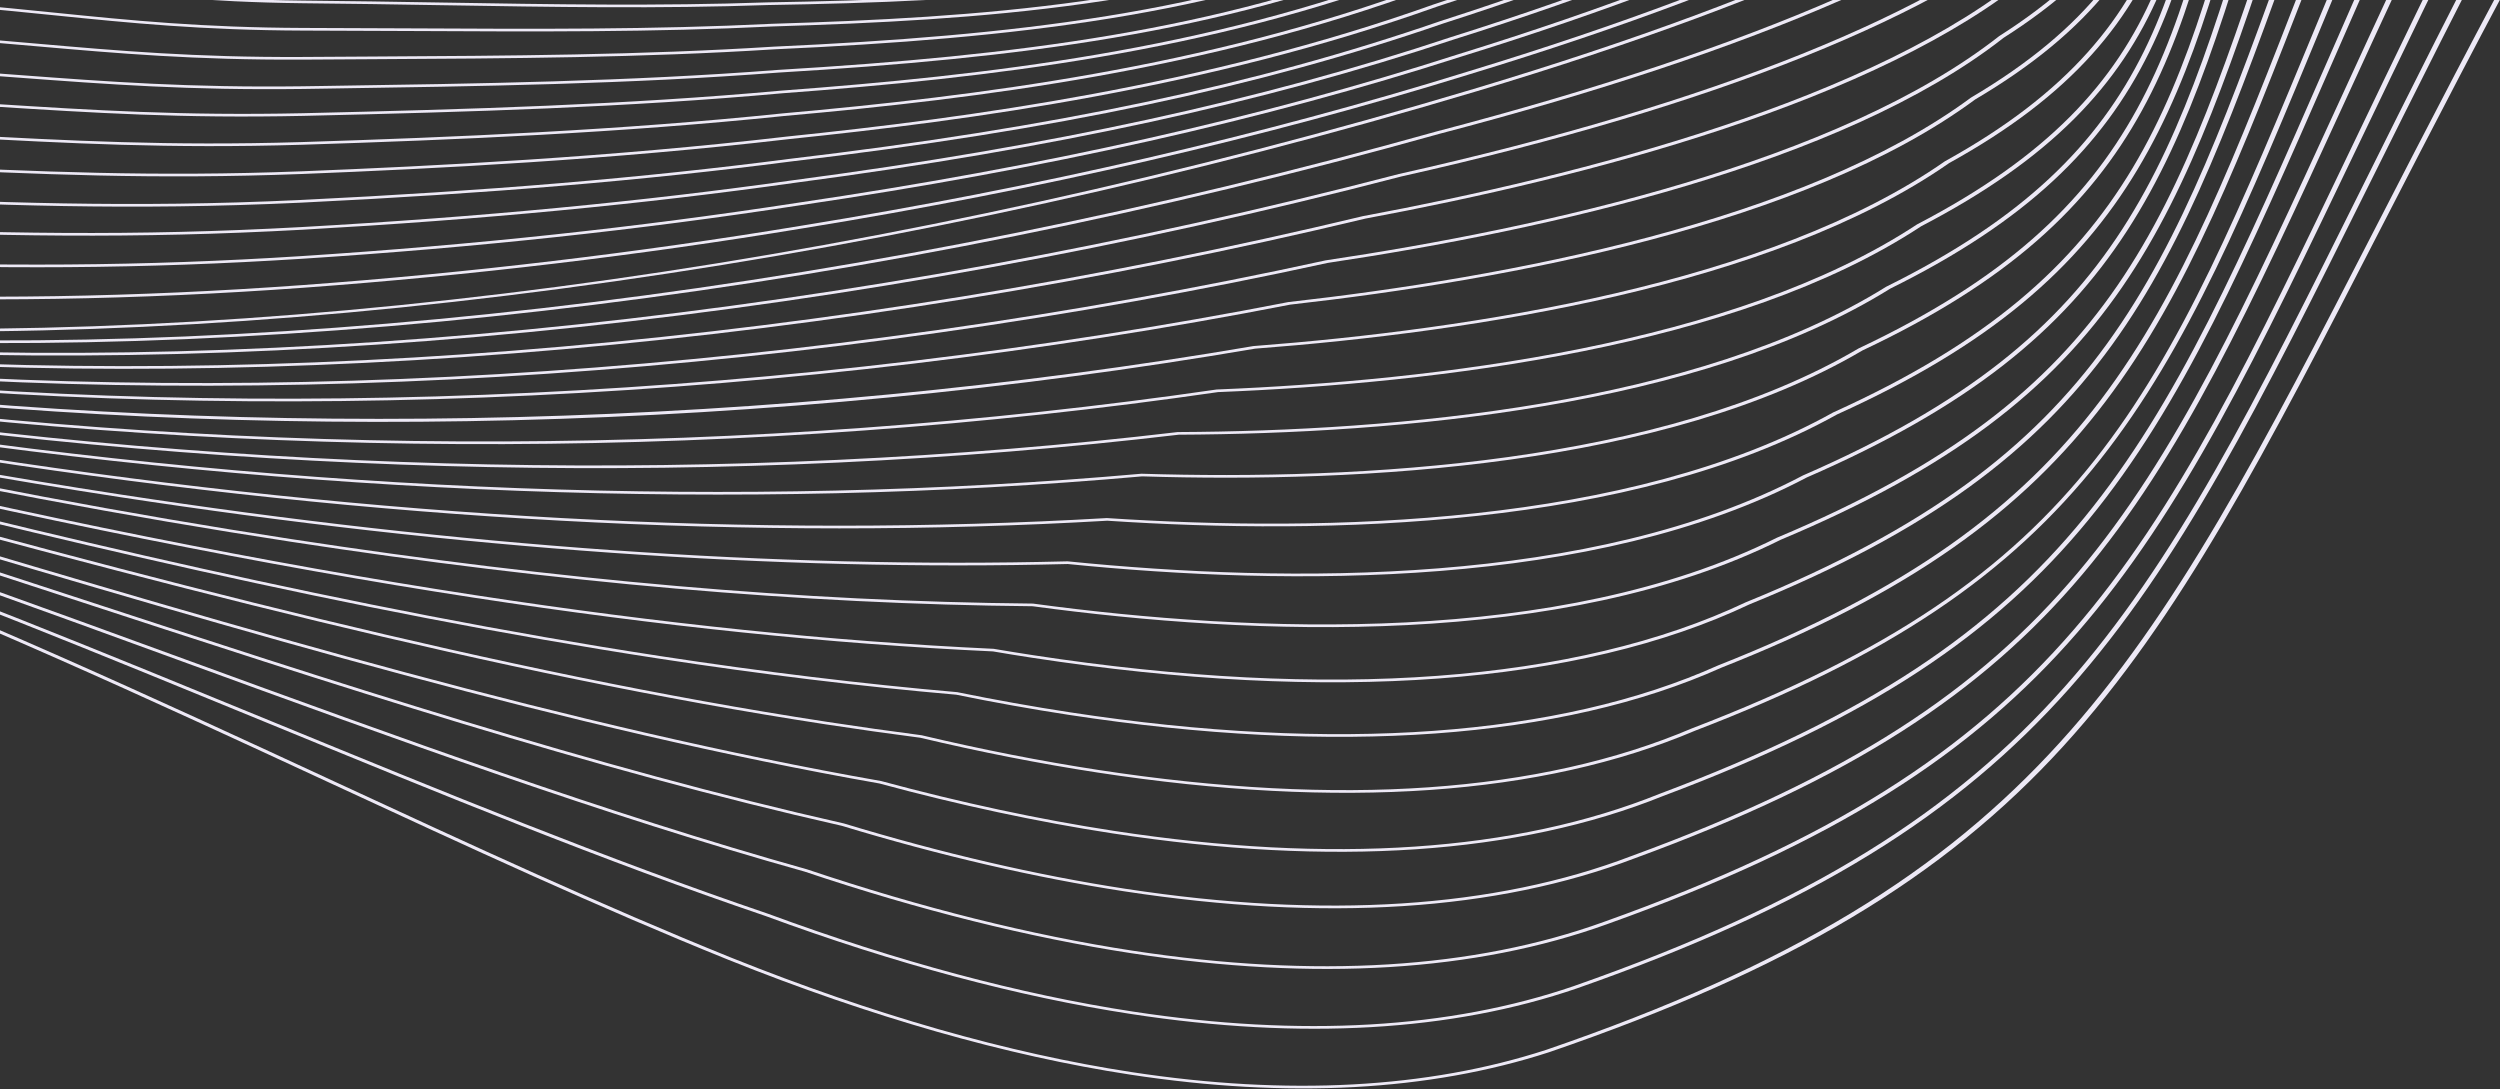 <svg width="1035" height="451" viewBox="0 0 1035 451" fill="none" xmlns="http://www.w3.org/2000/svg">
<rect x="0" y="0" width="1035" height="451" fill="#333333" stroke="none"/>
<g clip-path="url(#clip0_2008_73)">
<path d="M-684.586 98.71C-763.859 86.584 -819.012 73.891 -863.412 57.55C-1031.68 -6.748 -1104.11 -172.131 -1047.92 -363.785C-1018.53 -459.46 -956.697 -543.942 -869.122 -608.091C-791.861 -663.852 -682.054 -712.185 -523.549 -760.197C-414.248 -792.826 -293.071 -817.435 -142.196 -837.643C10.668 -857.759 126.787 -860.559 234.305 -846.718C239.179 -846.063 244.035 -845.366 249.149 -844.584C370.28 -826.056 551.816 -772.76 734.754 -702.014C920.689 -630.111 1072.37 -553.457 1140.5 -496.964C1343.03 -384.143 1279.03 -313.853 1182.18 -207.453C1139.22 -160.257 1090.53 -106.762 1053.45 -38.794C1026.71 10.258 1004.06 54.247 984.083 93.061C888.142 279.453 844.364 364.525 640.098 434.645C590.864 450.64 533.093 453.735 468.423 443.843C417.446 436.046 361.735 420.124 302.832 396.516C249.458 374.965 195.575 350.009 138.529 323.586C63.502 288.833 -14.075 252.896 -101.359 219.513C-205.377 180.085 -325.168 150.33 -467.586 128.547C-488.725 125.313 -510.999 122.159 -533.782 119.171C-544.023 117.831 -554.186 116.513 -564.254 115.204C-606.518 109.723 -646.438 104.545 -684.586 98.71ZM249.621 -845.636C244.483 -846.422 239.6 -847.125 234.69 -847.789C126.769 -861.681 10.309 -858.88 -142.94 -838.714C-294.004 -818.481 -415.346 -793.836 -524.815 -761.162C-683.563 -713.073 -793.559 -664.652 -870.985 -608.773C-958.738 -544.493 -1020.68 -459.867 -1050.11 -364.04C-1106.42 -171.976 -1033.62 -6.154 -864.641 58.413C-819.991 74.849 -764.607 87.6 -685.061 99.767C-646.864 105.609 -606.924 110.791 -564.631 116.276C-554.561 117.58 -544.406 118.897 -534.167 120.24C-511.413 123.226 -489.172 126.374 -468.061 129.603C-325.92 151.345 -206.379 181.034 -102.591 220.371C-15.421 253.717 62.111 289.63 137.103 324.366C194.176 350.805 248.083 375.775 301.533 397.351C360.691 421.062 416.678 437.058 467.948 444.9C533.275 454.892 591.639 451.757 641.438 435.581C740.765 401.485 804.421 363.586 854.287 308.842C902.714 255.692 937.747 187.628 986.238 93.425C1006.22 54.615 1028.86 10.625 1055.6 -38.419C1092.63 -106.303 1141.29 -159.762 1184.22 -206.924C1234.21 -261.841 1273.7 -305.22 1276.35 -350.217C1279.22 -398.867 1237.85 -444.309 1142.23 -497.569C1074.1 -554.091 922.182 -630.874 736.015 -702.871C552.847 -773.698 371.018 -827.068 249.621 -845.636Z" fill="#EDE9F6"/>
<path d="M242.759 -833.425C245.644 -833.016 248.497 -832.591 251.43 -832.143C367.164 -814.436 541.892 -762.8 718.797 -694.009C898.842 -624.01 1046.27 -549.251 1113.18 -494.027C1309.74 -384.138 1250.08 -315.148 1159.76 -210.721C1120.71 -165.563 1076.44 -114.38 1042.78 -49.94C1018 -3.004 996.994 39.207 978.462 76.447C888.569 257.1 847.539 339.552 651.525 408.251C600.088 425.901 538.681 429.448 468.986 418.785C422.247 411.634 371.504 398.036 318.171 378.366C251.645 355.785 184.004 328.018 112.398 298.62C45.116 270.996 -24.47 242.43 -100.131 215.209C-257.464 159.362 -420.388 130.08 -529.25 112.914L-548.544 110.098C-571.964 106.679 -594.089 103.449 -616.039 100.091C-709.407 85.806 -784.079 71.393 -845.027 47.471C-1005.87 -16.245 -1077.37 -176.737 -1027.18 -361.394C-1002.49 -456.036 -945.999 -539.274 -863.806 -602.107C-790.351 -657.727 -684.281 -705.751 -529.996 -753.233C-417.47 -788.055 -292.428 -813.058 -136.481 -831.908C15.261 -849.871 131.853 -850.396 241.557 -833.609L242.759 -833.425ZM251.906 -833.202C248.96 -833.652 246.091 -834.079 243.211 -834.481L242.032 -834.666C131.92 -851.513 14.965 -850.994 -137.178 -832.984C-293.337 -814.107 -418.568 -789.07 -531.276 -754.193C-685.806 -706.631 -792.073 -658.517 -865.693 -602.771C-948.052 -539.812 -1004.65 -456.429 -1029.37 -361.636C-1079.68 -176.581 -1007.82 -15.665 -846.301 48.321C-785.048 72.357 -710.144 86.826 -616.515 101.15C-594.549 104.511 -572.418 107.739 -548.986 111.16L-529.722 113.974C-421.039 131.113 -258.355 160.348 -101.314 216.087C-25.725 243.287 43.827 271.838 111.089 299.45C182.735 328.866 250.416 356.651 316.988 379.247C370.514 398.987 421.504 412.648 468.512 419.84C538.868 430.603 600.909 427.02 652.883 409.174C849.516 340.268 890.601 257.703 980.619 76.801C999.15 39.563 1020.15 -2.64 1044.93 -49.577C1078.55 -113.94 1122.79 -165.087 1161.81 -210.207C1208.43 -264.108 1245.25 -306.681 1246.75 -350.744C1248.38 -398.377 1207.71 -442.756 1114.91 -494.631C1047.99 -549.884 900.322 -624.775 720.067 -694.859C542.928 -763.74 367.908 -815.454 251.906 -833.202Z" fill="#EDE9F6"/>
<path d="M468.878 393.582C426.775 387.138 381.43 375.805 334.112 359.906C251.228 336.682 166.268 305.675 76.32 272.846C20.18 252.358 -37.869 231.172 -99.021 210.535C-250.153 160.443 -399.44 129.69 -525.547 106.211L-532.999 104.993C-649.29 86.003 -749.727 69.601 -827.992 36.879C-981.736 -26.282 -1052.56 -181.817 -1008.43 -359.375C-988.268 -454.269 -938.499 -533.981 -860.488 -596.309C-791.799 -650.968 -686.345 -700.012 -538.113 -746.258C-423.842 -782.731 -290.994 -808.809 -131.966 -825.979C18.736 -841.866 139.138 -839.915 250.561 -819.824L253.085 -819.44C363.588 -802.528 531.778 -752.512 702.978 -685.655C877.438 -617.523 1020.91 -544.634 1086.79 -490.672C1277.82 -383.682 1222.48 -316.02 1138.72 -213.6C1103.52 -170.555 1063.63 -121.768 1033.33 -60.931C1010.56 -16.2 991.228 24.145 974.168 59.741C890.358 234.63 852.111 314.451 664.044 381.648C610.153 401.137 544.488 405.153 468.878 393.582ZM225.215 -825.177C120.663 -841.178 6.959 -841.776 -132.608 -827.063C-291.884 -809.865 -424.947 -783.744 -539.405 -747.213C-687.894 -700.889 -793.544 -651.738 -862.398 -596.954C-940.571 -534.497 -990.443 -454.636 -1010.63 -359.6C-1032.4 -272.018 -1026.88 -188.428 -994.696 -117.874C-962.496 -47.313 -905.308 6.487 -829.316 37.703C-750.689 70.577 -650.048 87.011 -533.514 106.042L-526.11 107.251C-400.185 130.697 -251.052 161.417 -100.137 211.437C-39.046 232.057 18.996 253.238 75.12 273.723C165.13 306.571 250.152 337.603 333.073 360.832C380.519 376.778 426.068 388.159 468.404 394.638C544.719 406.318 611.01 402.256 665.444 382.566C854.094 315.158 892.396 235.224 976.317 60.087C993.38 24.494 1012.71 -15.849 1035.49 -60.574C1065.74 -121.342 1105.6 -170.095 1140.79 -213.102C1184.02 -265.968 1218.16 -307.717 1218.45 -350.836C1218.79 -397.455 1178.71 -440.766 1088.52 -491.276C1022.63 -545.265 878.929 -618.283 704.234 -686.504C532.815 -753.453 364.331 -803.543 253.56 -820.496L251.084 -820.873C242.592 -822.401 233.869 -823.853 225.215 -825.177Z" fill="#EDE9F6"/>
<path d="M465.971 367.962C429.219 362.336 389.994 353.237 349.407 340.92C246.447 317.657 139.995 282.802 27.288 245.901C-13.118 232.668 -54.902 218.987 -97.671 205.463C-254.007 157.102 -408.184 123.665 -520.758 99.246C-629.022 79.552 -731.22 60.966 -809.286 26.127C-881.378 -4.681 -936.174 -56.848 -967.782 -124.745C-999.446 -192.78 -1006.23 -273.222 -987.392 -357.377C-972.119 -451.166 -927.562 -529.607 -854.949 -590.517C-790.146 -644.974 -688.579 -693.656 -544.451 -739.35C-427.09 -777.98 -290.331 -804.425 -126.352 -820.196C2.454 -832.253 108.684 -830.787 207.965 -815.589C224.985 -812.983 242.078 -809.919 258.766 -806.475C364.58 -789.722 525.457 -741.222 689.246 -676.707C859.034 -609.827 993.833 -540.999 1059.07 -487.863C1244.19 -383.806 1193.28 -317.437 1116.21 -216.978C1084.84 -176.084 1049.28 -129.733 1022.34 -72.529C1001.58 -30.09 983.949 8.332 968.378 42.23C890.674 211.451 855.212 288.686 675.316 354.437C618.785 376.027 548.35 380.573 465.971 367.962ZM208.44 -816.646C108.793 -831.901 2.225 -833.372 -126.945 -821.288C-291.202 -805.487 -428.196 -778.995 -545.768 -740.293C-690.145 -694.52 -791.916 -645.731 -856.878 -591.143C-929.648 -530.097 -974.3 -451.512 -989.593 -357.58C-1008.45 -273.317 -1001.66 -192.745 -969.934 -124.586C-938.209 -56.435 -883.135 -4.043 -810.66 26.93C-732.257 61.92 -629.843 80.547 -521.417 100.268C-408.977 124.657 -254.898 158.079 -98.72 206.387C-55.986 219.9 -14.21 233.58 26.197 246.81C138.979 283.738 245.519 318.619 348.508 341.886C389.147 354.22 428.55 363.361 465.497 369.017C548.588 381.737 619.665 377.139 676.744 355.346C857.197 289.381 892.722 212.035 970.542 42.566C986.103 8.669 1003.74 -29.745 1024.49 -72.183C1051.41 -129.324 1086.94 -175.638 1118.29 -216.504C1158.05 -268.351 1189.48 -309.305 1188.58 -351.489C1187.62 -397.097 1148.2 -439.345 1060.81 -488.464C995.545 -541.634 860.523 -610.586 690.51 -677.556C526.521 -742.148 365.328 -790.731 259.357 -807.51C242.696 -810.945 225.534 -814.029 208.44 -816.646Z" fill="#EDE9F6"/>
<path d="M461.034 343.962C430.38 339.268 398.015 332.337 364.806 323.355C236.657 300.809 103.026 261.034 -38.422 218.928C-57.63 213.209 -77.004 207.44 -96.585 201.652C-216.253 167.16 -330.128 139.256 -430.596 114.639C-460.822 107.235 -489.367 100.237 -516.617 93.423C-628.29 70.834 -719.386 50.838 -791.526 16.433C-860.203 -14.179 -912.95 -65.025 -944.09 -130.612C-975.303 -196.359 -983.361 -273.904 -967.386 -354.869C-957.001 -447.707 -917.593 -524.982 -850.237 -584.567C-789.287 -638.885 -691.492 -687.281 -551.263 -732.509C-432.379 -772.819 -287.558 -800.444 -120.798 -814.637C-1.72 -824.466 97.544 -822.335 191.575 -807.936C217.009 -804.042 242.474 -799.133 267.273 -793.361C368.88 -776.326 522.365 -729.161 677.968 -667.164C839.809 -602.681 969.015 -536.243 1032.44 -484.884C1211.87 -383.586 1165.36 -318.371 1094.94 -219.656C1067.28 -180.898 1035.95 -136.971 1012.24 -83.355C993.53 -43.225 977.559 -6.743 963.485 25.448C891.761 189.375 859.024 264.188 687.052 328.651C627.489 352.66 551.46 357.808 461.034 343.962ZM192.051 -808.995C97.665 -823.447 -1.914 -825.585 -121.353 -815.726C-288.403 -801.514 -433.496 -773.826 -552.594 -733.448C-693.077 -688.139 -791.081 -639.636 -852.189 -585.17C-919.691 -525.451 -959.197 -448.028 -969.592 -355.052C-985.589 -273.99 -977.511 -196.313 -946.238 -130.45C-914.981 -64.616 -861.976 -13.553 -792.946 17.213C-720.516 51.757 -629.205 71.807 -517.375 94.424C-490.209 101.22 -461.659 108.219 -431.426 115.626C-330.993 140.233 -217.158 168.128 -97.57 202.596C-78.013 208.38 -58.635 214.147 -39.433 219.863C102.13 262.003 235.857 301.808 364.07 324.357C397.227 333.338 429.759 340.302 460.56 345.018C551.718 358.977 628.404 353.77 688.503 329.547C861.036 264.88 893.812 189.949 965.635 25.772C979.725 -6.414 995.677 -42.894 1014.4 -83.019C1038.09 -136.579 1069.4 -180.477 1097.03 -219.201C1133.37 -270.151 1162.07 -310.393 1159.96 -351.728C1157.68 -396.417 1118.9 -437.672 1034.17 -485.488C970.716 -536.882 841.316 -603.432 679.253 -668.003C523.432 -730.085 369.673 -777.328 267.933 -794.383C243.161 -800.159 217.586 -805.085 192.051 -808.995Z" fill="#EDE9F6"/>
<path d="M342.396 298.843C206.221 277.984 63.931 240.135 -94.586 196.461C-159.685 179.039 -221.687 163.035 -281.646 147.559C-365.662 125.875 -445.019 105.388 -511.992 86.246C-612.644 63.643 -701.724 41.978 -773.559 5.411C-838.912 -24.979 -889.706 -74.427 -920.482 -137.605C-951.348 -200.952 -960.776 -275.463 -947.757 -353.085C-942.428 -444.799 -908.226 -520.755 -846.101 -578.865C-789.079 -632.915 -695.05 -680.887 -558.642 -725.517C-436.577 -767.924 -287.535 -795.868 -115.623 -808.588C-7.051 -816.34 88.23 -813.599 175.647 -800.209C209.305 -795.053 242.966 -788.131 275.703 -779.633C473.094 -744.539 870.488 -590.758 1006.61 -481.537C1180.68 -383.063 1138.65 -319.087 1075.05 -222.245C1051.08 -185.765 1023.92 -144.417 1003.45 -94.55C986.808 -56.911 972.584 -22.516 960.022 7.827C894.463 166.273 864.549 238.591 700.347 301.595C637.412 328.317 554.79 334.085 454.765 318.764C431.191 315.153 406.567 310.317 381.571 304.397C368.656 302.712 355.543 300.857 342.396 298.843ZM176.121 -801.265C88.375 -814.706 -7.224 -817.457 -116.134 -809.679C-288.363 -796.94 -437.698 -768.936 -559.99 -726.45C-696.662 -681.736 -790.903 -633.651 -848.075 -579.449C-910.355 -521.198 -944.633 -445.091 -949.966 -353.243C-963.002 -275.535 -953.555 -200.901 -922.634 -137.434C-891.743 -74.027 -840.7 -24.369 -775.031 6.17C-702.926 42.872 -613.631 64.593 -512.852 87.222C-445.938 106.35 -366.556 126.838 -282.523 148.532C-222.563 164.008 -160.578 180.01 -95.509 197.422C63.118 241.123 205.529 279.003 341.924 299.895C355.099 301.913 368.245 303.774 380.988 305.425C405.875 311.336 430.613 316.189 454.292 319.816C555.083 335.255 638.364 329.425 701.834 302.481C781.363 271.963 831.541 238.366 869.574 190.149C905.982 144.005 929.567 87.018 962.199 8.143C974.752 -22.199 988.984 -56.59 1005.61 -94.231C1026.08 -144.043 1053.22 -185.363 1077.16 -221.822C1109.98 -271.802 1135.92 -311.277 1132.51 -351.708C1128.81 -395.43 1090.52 -435.652 1008.34 -482.139C946.599 -531.687 822.637 -595.78 668.33 -657.896C520.527 -717.404 374.016 -763.289 276.425 -780.642C243.713 -789.136 209.922 -796.088 176.121 -801.265Z" fill="#EDE9F6"/>
<path d="M273.355 271.621C145.584 252.045 15.995 220.604 -93.915 192.431C-241.709 155.745 -395.419 116.87 -508.034 80.272C-613.382 53.983 -691.522 30.67 -755.844 -4.396C-882.582 -66.183 -948.411 -198.808 -927.683 -350.531C-927.352 -441.276 -898.304 -516.036 -841.344 -572.767C-788.298 -626.655 -698.084 -674.31 -565.545 -718.48C-442.171 -762.483 -284.792 -791.637 -110.41 -802.805C-10.105 -808.976 78.503 -805.87 160.465 -793.313C202.508 -786.871 242.805 -778.042 283.653 -766.322C376.903 -748.695 515.662 -704.248 655.019 -647.379C801.082 -587.775 919.183 -526.222 979.041 -478.506C1147.49 -382.739 1109.99 -319.83 1053.25 -224.6C1032.86 -190.399 1009.75 -151.635 992.383 -105.502C977.815 -70.396 965.298 -38.127 954.272 -9.655C896.565 139.087 867.605 213.748 711.208 275.517C645.434 305.013 552.689 311.706 442.978 294.897C427.757 292.565 412.057 289.761 396.286 286.553C357.231 283.159 315.955 278.147 273.355 271.621ZM160.939 -794.367C78.659 -806.973 -10.247 -810.091 -110.877 -803.905C-285.6 -792.714 -443.295 -763.493 -566.908 -719.406C-699.711 -675.152 -790.149 -627.364 -843.342 -573.333C-900.443 -516.453 -929.567 -441.543 -929.896 -350.666C-950.661 -198.647 -884.551 -65.671 -757.364 -3.662C-685.843 35.328 -595.453 59.648 -509.001 81.214C-396.39 117.814 -242.615 156.709 -94.764 193.412C15.225 221.604 144.923 253.071 272.882 272.676C315.563 279.215 356.947 284.238 395.853 287.604C411.446 290.792 427.21 293.611 442.504 295.954C552.996 312.882 646.434 306.116 712.722 276.388C869.633 214.411 898.643 139.629 956.433 -9.356C967.474 -37.823 979.993 -70.087 994.564 -105.197C1011.91 -151.28 1035 -190.022 1055.37 -224.201C1084.66 -273.351 1107.8 -312.169 1103.1 -351.795C1098.03 -394.636 1060.3 -433.899 980.762 -479.115C920.891 -526.86 802.589 -588.525 656.323 -648.212C516.774 -705.156 377.76 -749.683 284.448 -767.311C243.616 -779.035 203.156 -787.899 160.939 -794.367Z" fill="#EDE9F6"/>
<path d="M196.77 246.399C110.883 233.237 16.024 214.22 -93.219 188.256C-273.456 146.89 -407.95 109.548 -504.407 74.087C-598.978 47.866 -674.937 22.799 -738.677 -14.454C-858.204 -75.697 -923.218 -203.598 -908.398 -348.276C-913.154 -438.071 -889.257 -511.639 -837.367 -566.98C-788.314 -620.676 -701.855 -668.024 -573.064 -711.732C-413.286 -770.104 -230.615 -790.472 -105.506 -797.28C-12.653 -802.105 69.799 -798.734 146.547 -786.973C196.046 -779.388 243.49 -768.346 291.59 -753.215C472.971 -716.695 825.724 -575.531 952.085 -475.581C1115.19 -382.412 1082.29 -320.486 1032.48 -226.754C1015.57 -194.921 996.398 -158.84 982.057 -116.517C969.565 -84.076 958.768 -54.047 949.248 -27.552C897.489 116.489 871.505 188.79 722.707 249.37C652.647 282.53 550.611 290.082 427.572 271.227C422.232 270.409 416.782 269.527 411.369 268.61C343.93 265.462 273.815 258.205 196.77 246.399ZM147.021 -788.028C69.967 -799.836 -12.773 -803.222 -105.935 -798.379C-231.298 -791.556 -414.333 -771.141 -574.438 -712.649C-703.509 -668.854 -790.184 -621.38 -839.387 -567.516C-891.414 -512.035 -915.38 -438.302 -910.613 -348.387C-925.459 -203.438 -860.177 -75.195 -740.249 -13.749C-676.32 23.615 -600.155 48.755 -505.479 75.002C-409.015 110.468 -274.379 147.852 -94.016 189.247C15.325 215.233 110.292 234.275 196.297 247.454C273.5 259.285 343.762 266.554 411.1 269.685C416.26 270.575 421.735 271.46 427.099 272.282C550.927 291.258 653.682 283.632 724.239 250.227C873.551 189.441 899.58 117.021 951.431 -27.263C960.953 -53.753 971.735 -83.777 984.223 -116.228C998.564 -158.515 1017.72 -194.572 1034.63 -226.385C1084.61 -320.463 1117.63 -382.618 953.807 -476.184C827.341 -576.239 473.969 -717.65 292.446 -754.192C244.362 -769.32 196.727 -780.411 147.021 -788.028Z" fill="#EDE9F6"/>
<path d="M120.673 223.198C53.342 212.877 -16.135 199.797 -91.699 183.219C-265.199 146.544 -402.69 107.466 -500.368 67.063C-575.524 43.914 -654.203 16.739 -721.361 -25.306C-833.863 -85.966 -898.243 -208.997 -889.434 -346.422C-899.585 -436.407 -881.419 -506.665 -833.887 -561.266C-788.895 -614.684 -706.184 -661.616 -581.033 -704.761C-453.281 -752.377 -282.742 -783.084 -100.807 -791.236C-14.628 -794.897 62.218 -791.317 134.115 -780.297C190.611 -771.636 244.761 -758.3 299.672 -739.521C472.825 -702.316 802.303 -569.034 926.031 -472.205C1084.14 -381.623 1055.97 -320.683 1013.32 -228.432C999.775 -199.131 984.421 -165.916 973.021 -127.57C962.631 -97.983 953.576 -70.38 945.6 -46.019C899.973 93.327 877.063 163.271 735.68 222.596C645.748 267.453 518.599 262.198 427.76 249.903L427.478 249.881C332.35 248.989 231.989 240.261 120.673 223.198ZM134.587 -781.348C62.4 -792.413 -14.721 -796.009 -101.194 -792.341C-283.509 -784.165 -454.413 -753.393 -582.426 -705.679C-707.869 -662.435 -790.794 -615.366 -835.936 -561.779C-883.587 -507.031 -901.816 -436.611 -891.644 -346.508C-900.472 -208.839 -835.844 -85.486 -722.986 -24.63C-655.645 17.528 -576.756 44.779 -501.544 67.939C-403.817 108.368 -266.124 147.511 -92.425 184.227C-16.786 200.821 52.765 213.912 120.201 224.249C231.68 241.337 332.198 250.082 427.501 250.984C518.881 263.346 646.742 268.583 737.258 223.442C879.126 163.91 902.073 93.843 947.792 -45.746C955.768 -70.1 964.804 -97.705 975.212 -127.295C986.594 -165.622 1001.94 -198.809 1015.49 -228.095C1058.27 -320.681 1086.55 -381.846 927.753 -472.815C803.91 -569.737 473.85 -703.254 300.599 -740.473C245.693 -759.261 191.315 -772.652 134.587 -781.348Z" fill="#EDE9F6"/>
<path d="M50.027 204.74C4.038 197.689 -43.603 189.2 -91.587 179.512C-261.792 146.473 -402.043 105.614 -497.204 61.353C-589.432 29.69 -651.41 0.917 -704.585 -34.908C-756.424 -64.513 -799.119 -108.57 -828.11 -162.356C-857.273 -216.464 -871.896 -279.219 -870.392 -343.834C-885.817 -432.92 -872.636 -502.057 -830.088 -555.255C-789.17 -608.494 -710.22 -655.147 -588.729 -697.88C-457.936 -747.727 -283.017 -778.9 -96.15 -785.669C-16.049 -788.389 55.61 -784.698 122.923 -774.379C185.857 -764.73 246.154 -749.037 307.271 -726.399C473.716 -688.09 779.09 -561.938 898.517 -469.219C1051.54 -381.008 1028.15 -320.791 992.757 -229.639C982.397 -202.949 970.645 -172.698 962.002 -138.378C953.651 -111.774 946.636 -87.78 939.857 -64.584C900.316 70.627 880.473 138.495 746.411 196.841C659.216 242.808 532.822 241.548 442.145 232.405L441.859 232.393C321.685 235.48 189.855 226.176 50.027 204.74ZM123.396 -775.433C55.811 -785.795 -16.119 -789.503 -96.499 -786.772C-283.766 -779.991 -459.072 -748.744 -590.137 -698.793C-711.923 -655.955 -791.099 -609.157 -832.159 -555.738C-874.826 -502.39 -888.057 -433.094 -872.605 -343.892C-874.11 -279.228 -859.46 -216.367 -830.237 -162.159C-801.156 -108.197 -758.28 -63.972 -706.253 -34.262C-652.966 1.643 -590.813 30.5 -498.487 62.188C-403.241 106.499 -262.714 147.442 -92.239 180.537C-44.213 190.231 3.501 198.731 49.555 205.792C189.583 227.259 321.63 236.581 442.035 233.503C533.229 242.686 660.289 243.915 748.006 197.669C882.55 139.117 902.436 71.125 942.047 -64.328C948.827 -87.527 955.838 -111.511 964.191 -138.129C972.83 -172.431 984.574 -202.664 994.936 -229.341C1030.45 -320.812 1053.92 -381.245 900.242 -469.826C845.7 -512.182 743.977 -566.587 621.275 -619.02C506.046 -668.26 389.031 -708.749 308.255 -727.332C247.139 -749.991 186.599 -765.744 123.396 -775.433Z" fill="#EDE9F6"/>
<path d="M-7.531 189.268C-34.778 185.09 -62.516 180.395 -89.982 175.319C-260.954 144.979 -400.221 103.438 -492.758 55.184C-574.767 23.761 -634.526 -7.092 -686.656 -44.918C-786.433 -105.445 -847.65 -216.255 -850.47 -341.381C-871.312 -429.485 -863.152 -497.423 -825.524 -549.138C-788.739 -602.133 -713.551 -648.434 -595.666 -690.694C-461.84 -742.705 -282.493 -774.274 -90.634 -779.604C-15.975 -781.518 51.005 -777.739 114.137 -768.059C183.087 -757.487 249.083 -739.395 315.905 -712.746C472.059 -674.148 759.384 -552.681 872.424 -465.834C1020.7 -379.891 1002.29 -320.287 974.403 -230.078C967.035 -206.225 958.67 -179.19 952.64 -149.109C946.287 -125.734 940.9 -104.408 935.694 -83.786C903.557 43.337 885.859 113.362 758.925 170.755C674.519 217.743 548.825 220.467 458.228 214.48C313.241 222.92 156.629 214.438 -7.531 189.268ZM114.611 -769.115C51.222 -778.835 -16.021 -782.627 -90.944 -780.706C-283.225 -775.367 -462.97 -743.724 -597.085 -691.602C-715.281 -649.231 -790.7 -602.774 -827.613 -549.59C-865.354 -497.729 -873.553 -429.627 -852.673 -341.403C-849.854 -216.082 -788.435 -104.994 -688.379 -44.305C-636.159 -6.408 -576.231 24.532 -494.148 55.976C-401.492 104.304 -261.887 145.953 -90.576 176.353C-63.07 181.437 -35.28 186.14 -8.004 190.322C156.461 215.539 313.376 224.036 458.409 215.579C549.229 221.592 675.644 218.843 760.56 171.569C887.958 113.966 905.693 43.81 937.889 -83.551C943.099 -104.173 948.488 -125.494 954.829 -148.89C960.86 -178.954 969.218 -205.973 976.594 -229.815C1004.57 -320.339 1023.05 -380.143 874.146 -466.444C820.599 -507.588 726.88 -558.228 610.341 -608.967C503.243 -655.595 393.563 -694.732 316.958 -713.658C250.117 -740.334 183.858 -758.498 114.611 -769.115Z" fill="#EDE9F6"/>
<path d="M-54.649 176.36C-66.314 174.571 -78.12 172.671 -89.735 170.715C-262.171 142.88 -400.365 100.686 -489.376 48.689C-561.308 17.831 -618.547 -15.156 -669.656 -55.19C-762.275 -115.177 -822.683 -221.269 -831.307 -339.029C-858.006 -427.34 -854.953 -492.144 -821.708 -543.026C-789.124 -595.741 -717.746 -641.667 -603.5 -683.444C-468.716 -736.821 -280.246 -769.618 -86.381 -773.442C-16.681 -774.674 46.015 -770.851 105.285 -761.763C180.846 -750.176 250.012 -730.25 322.966 -699.053C469.655 -659.977 734.776 -545.824 844.33 -462.559C988.108 -378.701 974.839 -319.518 954.756 -229.928C950.113 -209.189 944.848 -185.688 941.174 -160.115C936.746 -140.243 932.919 -121.866 929.233 -104.094C903.538 19.565 889.397 87.681 769.442 144.259C687.938 192.206 562.999 198.924 472.534 196.125C307.532 210.796 125.307 203.956 -54.649 176.36ZM105.759 -762.818C46.237 -771.946 -16.704 -775.784 -86.659 -774.545C-280.958 -770.714 -469.862 -737.831 -604.942 -684.337C-719.502 -642.451 -791.109 -596.36 -823.82 -543.444C-857.168 -492.409 -860.248 -427.446 -833.504 -339.024C-824.873 -221.096 -764.28 -114.747 -671.423 -54.612C-620.25 -14.517 -562.855 18.557 -490.868 49.428C-401.687 101.532 -263.11 143.859 -90.26 171.76C-78.637 173.718 -66.81 175.619 -55.121 177.411C125.189 205.061 307.753 211.912 472.844 197.216C563.536 200.042 689.148 193.275 771.114 145.056C891.512 88.265 905.695 20.017 931.433 -103.882C935.122 -121.652 938.936 -140.029 943.378 -159.913C947.053 -185.488 952.315 -208.983 956.956 -229.707C967.336 -276.018 975.54 -312.593 963.308 -349.033C950.102 -388.377 913.946 -423.581 846.056 -463.17C794.367 -502.456 706.113 -550.695 597.62 -598.937C498.727 -642.91 396.477 -680.666 324.098 -699.94C251.097 -731.175 181.649 -751.181 105.759 -762.818Z" fill="#EDE9F6"/>
<path d="M-103.3 165.161C-270.93 139.453 -403.158 97.297 -485.686 43.244C-549.431 12.472 -600.804 -20.752 -652.373 -64.554C-737.945 -124.148 -797.514 -225.693 -811.79 -336.241C-844.106 -423.69 -845.877 -487.409 -817.396 -536.832C-789.387 -588.622 -719.826 -635.571 -610.624 -676.401C-472.85 -732.024 -279.86 -765.316 -81.11 -767.748C-15.845 -768.425 43.001 -764.591 98.787 -756.036C179.687 -743.629 253.548 -721.31 331.216 -685.79C473.28 -644.816 711.331 -539.342 817.597 -459.401C957.38 -377.213 949.892 -321.168 937.489 -228.315C935.075 -210.202 932.574 -191.482 930.916 -170.728C928.218 -154.675 925.862 -139.573 923.562 -124.97C904.642 -4.012 894.215 62.613 780.872 118.711C702.238 167.681 577.963 178.451 487.542 178.875C303.055 200.667 103.749 196.656 -89.053 167.294C-93.846 166.591 -98.581 165.884 -103.3 165.161ZM99.261 -757.095C43.236 -765.687 -15.847 -769.533 -81.352 -768.854C-280.557 -766.416 -473.996 -733.042 -612.074 -677.294C-721.598 -636.345 -791.406 -589.214 -819.527 -537.214C-848.1 -487.635 -846.341 -423.761 -813.98 -336.2C-799.698 -225.513 -739.955 -123.735 -654.193 -64.012C-602.566 -20.155 -551.065 13.152 -487.277 43.935C-404.555 98.125 -271.899 140.434 -103.774 166.217C-99.047 166.942 -94.304 167.65 -89.508 168.349C103.667 197.77 303.369 201.787 487.996 179.965C578.632 179.555 703.523 168.718 782.564 119.491C896.357 63.175 906.798 -3.589 925.777 -124.785C928.057 -139.392 930.423 -154.488 933.121 -170.56C934.776 -191.326 937.287 -210.04 939.697 -228.141C945.894 -274.536 950.785 -311.178 936.705 -347.404C921.533 -386.473 885.33 -421.2 819.311 -460.018C769.489 -497.504 686.666 -543.411 586.188 -589.218C495.491 -630.566 400.615 -666.994 332.407 -686.654C254.679 -722.222 180.52 -744.633 99.261 -757.095Z" fill="#EDE9F6"/>
<path d="M-125.769 157.963C-284.28 133.651 -407.465 91.908 -482.006 37.249C-536.492 7.549 -583.753 -26.877 -635.356 -74.447C-714.129 -133.717 -773.014 -230.658 -792.925 -333.813C-831.602 -421.541 -838.077 -482.282 -813.93 -530.845C-790.105 -582.385 -724.356 -628.993 -618.507 -669.398C-477.656 -727.201 -279.98 -760.908 -76.127 -761.88C-14.826 -762.067 40.582 -758.228 93.251 -750.15C179.331 -736.947 257.629 -712.201 339.66 -672.276C471.381 -630.993 689.291 -532.083 791.722 -456.022C928.458 -375.04 926.402 -318.486 923.015 -224.787C922.525 -210.976 921.995 -196.685 921.889 -181.314C920.677 -169.556 919.591 -158.234 918.542 -147.343C907.12 -28.435 900.823 37.061 793.642 92.914C717.905 142.792 594.156 157.602 503.68 161.253C311.063 189.214 106.594 189.931 -87.862 163.347C-100.634 161.674 -113.386 159.862 -125.769 157.963ZM93.724 -751.204C40.828 -759.317 -14.801 -763.171 -76.345 -762.984C-280.666 -762.006 -478.807 -728.222 -619.974 -670.286C-726.16 -629.761 -792.154 -582.954 -816.082 -531.195C-840.305 -482.471 -833.836 -421.573 -795.108 -333.735C-775.178 -230.468 -716.15 -133.322 -637.221 -73.944C-585.579 -26.326 -538.207 8.175 -483.686 37.883C-408.933 92.711 -285.293 134.62 -126.241 159.015C-113.826 160.919 -101.045 162.736 -88.24 164.413C106.583 191.052 311.479 190.332 504.253 162.332C594.947 158.688 719.264 143.795 795.377 93.671C903.004 37.597 909.307 -28.038 920.756 -147.19C921.806 -158.083 922.891 -169.401 924.101 -181.186C924.207 -196.576 924.725 -210.859 925.232 -224.671C926.919 -271.568 928.27 -308.602 912.068 -344.86C894.603 -383.915 858.024 -418.389 793.436 -456.636C690.919 -532.766 472.646 -631.845 340.92 -673.118C258.803 -713.104 180.186 -737.943 93.724 -751.204Z" fill="#EDE9F6"/>
<path d="M-143.071 151.551C-294.712 128.291 -410.575 86.628 -478.136 31.06C-531.932 -2.279 -572.92 -39.222 -617.935 -84.457C-691.062 -144.412 -747.71 -234.389 -773.412 -331.362C-803.479 -389.799 -834.751 -464.521 -809.728 -524.736C-790.139 -575.993 -728.27 -622.249 -625.84 -662.22C-484.17 -721.316 -276.823 -756.312 -71.163 -755.839C-13.517 -755.62 38.698 -751.799 88.46 -744.166C180.648 -730.026 260.581 -703.667 347.618 -658.682C471.084 -616.39 668.063 -523.588 764.775 -452.728C899.5 -372.228 903.352 -314.352 909.74 -218.46C910.316 -209.983 910.894 -201.221 911.582 -192.131C911.4 -185.297 911.246 -178.597 911.075 -172.05C908.301 -58.063 906.616 10.738 805.195 66.77C732.463 117.489 609.362 136.364 518.883 143.276C321.536 177.007 106.442 182.617 -86.944 159.104C-106.019 156.88 -124.904 154.338 -143.071 151.551ZM88.933 -745.22C38.951 -752.887 -13.477 -756.726 -71.344 -756.948C-167.771 -757.165 -267.625 -749.489 -360.137 -734.738C-462.656 -718.394 -552.547 -694.298 -627.316 -663.107C-730.11 -622.992 -792.22 -576.538 -811.901 -525.047C-837.011 -464.618 -805.682 -389.733 -775.581 -331.245C-749.862 -234.185 -693.089 -144.041 -619.851 -83.994C-574.81 -38.73 -533.748 -1.72 -479.903 31.637C-412.113 87.403 -295.771 129.255 -143.544 152.605C-125.328 155.399 -106.389 157.947 -87.269 160.178C9.157 171.905 110.068 176.546 212.651 173.971C316.594 171.365 419.858 161.396 519.585 144.347C610.262 137.43 733.906 118.458 806.96 67.507C908.821 11.241 910.507 -57.708 913.298 -171.937C913.444 -178.486 913.612 -185.181 913.798 -192.041C913.098 -201.162 912.523 -209.923 911.954 -218.395C905.552 -314.537 901.687 -372.57 766.494 -453.343C669.682 -524.269 472.41 -617.216 348.949 -659.498C261.786 -704.551 181.54 -731.016 88.933 -745.22Z" fill="#EDE9F6"/>
<path d="M-157.537 145.554C-303.918 123.098 -413.722 81.267 -475.068 24.587C-525.225 -11.013 -562.21 -51.67 -601.362 -94.715C-667.991 -154.791 -723.898 -240.204 -754.789 -329.095C-791.094 -390.459 -825.595 -460.927 -806.446 -518.746C-791.135 -569.69 -733.152 -615.571 -634.103 -655.106C-489.553 -716.319 -277.612 -751.71 -67.139 -749.791C-12.842 -749.216 36.449 -745.425 83.561 -738.198C180.496 -723.328 264.111 -694.613 354.658 -645.093C469.118 -601.977 643.32 -517.066 736.974 -449.472C871.867 -368.082 882.39 -307.337 899.827 -206.692L900.464 -203.042L900.652 -200.099C907.964 -85.575 912.386 -16.446 815.944 40.437C746.294 91.909 623.813 114.863 533.318 125.065C328.728 164.977 108.553 175.441 -86.801 154.559C-111.039 152.066 -134.833 149.037 -157.537 145.554ZM84.034 -739.254C36.715 -746.513 -12.782 -750.318 -67.296 -750.893C-278.262 -752.82 -490.712 -717.339 -635.599 -655.986C-735.019 -616.292 -793.24 -570.21 -808.633 -519.014C-827.854 -460.977 -793.281 -390.36 -756.939 -328.932C-726.034 -239.986 -670.026 -154.439 -603.318 -94.29C-564.16 -51.236 -527.132 -10.529 -476.921 25.104C-415.329 82.02 -305.025 124.054 -158.01 146.607C-135.237 150.101 -111.368 153.139 -87.062 155.637C108.699 176.567 329.315 166.081 534.131 126.119C624.825 115.902 747.799 92.846 817.752 41.154C914.62 -15.982 910.192 -85.262 902.857 -200.035L902.664 -203.007L902.026 -206.691C884.552 -307.565 874.003 -368.446 738.696 -450.083C644.944 -517.742 470.507 -602.778 356.052 -645.876C265.368 -695.487 181.417 -724.315 84.034 -739.254Z" fill="#EDE9F6"/>
<path d="M-168.214 141.146C-310.386 119.334 -414.935 77.156 -470.575 19.17C-507.666 -11.328 -535.878 -45.949 -565.752 -82.598C-571.455 -89.597 -577.264 -96.72 -583.251 -103.969C-643.989 -165.003 -699.094 -245.907 -734.454 -325.965C-775.181 -386.68 -814.945 -456.209 -801.323 -512.02C-790.291 -562.681 -736.191 -608.224 -640.509 -647.381C-493.107 -710.78 -276.63 -746.635 -61.434 -743.293C-10.222 -742.431 36.376 -738.687 81.009 -731.839C182.522 -716.265 269.547 -685.183 363.166 -631.062C467.426 -587.521 620.098 -509.917 710.434 -445.702C838.715 -367.346 863.991 -305.631 890.394 -213.295C908.64 -108.169 915.375 -40.881 827.651 14.958C761.099 67.171 639.255 94.263 548.751 107.804C337.18 153.999 112.008 169.363 -85.433 151.087C-114.017 148.534 -141.869 145.188 -168.214 141.146ZM81.481 -732.892C36.649 -739.77 -10.135 -743.534 -61.558 -744.401C-277.275 -747.743 -494.26 -711.801 -642.011 -648.252C-738.088 -608.933 -792.434 -563.17 -803.52 -512.243C-817.194 -456.219 -777.351 -386.538 -736.582 -325.76C-701.21 -245.671 -646.041 -164.67 -585.247 -103.586C-579.296 -96.381 -573.492 -89.259 -567.791 -82.263C-537.879 -45.564 -509.627 -10.906 -472.499 19.627C-445.655 47.605 -406.788 72.243 -357.024 92.801C-304.64 114.44 -241.272 131.061 -168.685 142.197C-142.251 146.253 -114.312 149.607 -85.637 152.172C112.219 170.49 337.837 155.099 549.67 108.845C640.373 95.276 762.667 68.072 829.491 15.65C917.631 -40.448 910.885 -107.907 892.587 -213.323C866.132 -305.892 840.781 -367.75 712.144 -446.32C621.745 -510.587 468.88 -588.293 364.636 -631.812C270.834 -686.048 183.461 -717.246 81.481 -732.892Z" fill="#EDE9F6"/>
<path d="M-177.886 135.846C-316.843 114.524 -416.964 71.85 -467.407 12.441C-495.372 -14.507 -516.583 -44.473 -539.042 -76.2C-547.82 -88.6 -556.899 -101.423 -566.706 -114.543C-607.646 -160.988 -666.764 -235.024 -716.047 -324.166C-763.677 -387.253 -806.586 -452.98 -798.338 -506.607C-791.655 -556.964 -741.388 -602.15 -648.939 -640.902C-498.543 -706.451 -277.293 -742.707 -57.069 -737.88C-9.307 -736.781 36.127 -732.971 77.954 -726.553C184.066 -710.271 274.432 -676.801 370.971 -618.033C457.096 -577.845 590.592 -507.912 683.767 -442.88C803.083 -369.07 844.995 -309.185 880.608 -224.477C911.904 -123.782 914.17 -63.188 839.702 -11.5C776.234 41.349 654.889 72.581 564.255 89.478C345.641 141.918 115.179 162.12 -84.776 146.377C-117.18 143.899 -148.505 140.354 -177.886 135.846ZM78.427 -727.606C36.412 -734.052 -9.21 -737.88 -57.166 -738.982C-159.326 -741.221 -266.195 -734.253 -366.227 -718.835C-474.957 -702.073 -573.246 -675.42 -650.457 -641.77C-743.324 -602.842 -793.825 -557.426 -800.545 -506.781C-808.821 -452.947 -765.833 -387.077 -718.141 -323.915C-668.854 -234.753 -609.689 -160.659 -568.742 -114.208C-558.969 -101.13 -549.896 -88.312 -541.116 -75.917C-518.634 -44.153 -497.397 -14.149 -469.396 12.835C-445.055 41.501 -408.55 66.616 -360.92 87.436C-310.754 109.367 -249.335 126.008 -178.358 136.899C-148.867 141.424 -117.433 144.978 -84.926 147.468C115.461 163.246 346.363 143.012 565.27 90.5C656.11 73.562 777.87 42.216 841.57 -10.84C878.529 -36.477 897.838 -65.747 902.301 -102.913C906.775 -140.25 895.565 -183.45 882.782 -224.577C847.078 -309.498 805.063 -369.521 685.473 -443.496C592.247 -508.57 458.612 -578.58 372.511 -618.743C275.763 -677.657 185.026 -711.249 78.427 -727.606Z" fill="#EDE9F6"/>
<path d="M-185.809 131.835C-321.953 110.942 -417.942 67.71 -463.404 6.807C-484.533 -17.5 -500.369 -44.172 -517.137 -72.407C-527.023 -89.053 -537.243 -106.271 -549.111 -123.961C-558.223 -135.883 -567.838 -148.319 -577.819 -161.228C-614.955 -209.258 -657.04 -263.694 -696.26 -321.142C-756.931 -393.229 -796.711 -451.199 -793.757 -499.902C-791.422 -549.935 -745.044 -594.76 -655.903 -633.125C-504.984 -699.83 -273.59 -737.429 -52.014 -731.261C-6.852 -729.956 36.202 -726.205 75.941 -720.107C187.899 -702.926 278.47 -668.173 378.798 -603.908C416.811 -583.846 548.934 -512.811 656.584 -439.064C762.415 -372.527 824.208 -313.339 869.916 -234.745C903.433 -165.542 924.32 -93.682 850.764 -37.086C803.037 5.197 709.114 42.925 579.108 72.044C353.871 130.772 118.417 155.845 -83.901 142.656C-119.626 140.369 -153.911 136.73 -185.809 131.835ZM76.414 -721.162C36.5 -727.287 -6.738 -731.054 -52.087 -732.359C-156.091 -735.256 -265.223 -728.517 -367.7 -712.868C-478.912 -695.887 -579.099 -668.609 -657.437 -633.984C-747.009 -595.433 -793.619 -550.362 -795.962 -500.03C-798.937 -451.126 -759.075 -393.027 -698.319 -320.832C-659.113 -263.401 -617.015 -208.953 -579.871 -160.912C-569.893 -148.006 -560.282 -135.571 -551.184 -123.675C-539.35 -106.027 -529.133 -88.821 -519.252 -72.184C-502.458 -43.91 -486.601 -17.207 -465.442 7.139C-443.507 36.529 -409.227 62.149 -363.568 83.271C-315.468 105.524 -255.821 122.216 -186.281 132.888C-154.257 137.802 -119.84 141.457 -83.988 143.751C118.761 156.967 354.653 131.857 580.205 73.044C710.539 43.852 804.79 5.985 852.682 -36.455C884.99 -61.313 901.403 -90.101 902.79 -124.438C903.996 -154.04 894.231 -189.151 872.048 -234.937C826.23 -313.722 764.312 -373.031 658.296 -439.689C550.595 -513.465 418.373 -584.549 380.414 -604.579C279.831 -669.019 188.887 -703.902 76.414 -721.162Z" fill="#EDE9F6"/>
<path d="M-192.813 127.926C-324.823 107.665 -419.658 62.569 -459.85 0.945C-475.679 -21.322 -487.275 -45.523 -499.554 -71.148C-509.241 -91.361 -519.256 -112.267 -532.061 -133.732C-565.655 -185.733 -614.435 -243.855 -666.068 -305.389L-677.192 -318.647C-733.264 -378.797 -788.142 -441.863 -789.995 -493.888C-792.045 -543.632 -749.504 -588.135 -663.548 -626.157C-509.714 -695.058 -273.483 -733.13 -47.04 -725.516C-4.238 -724.044 36.643 -720.35 74.475 -714.544C220.826 -692.081 314.589 -639.253 386.998 -590.539C434.751 -561.641 529.776 -503.158 630.086 -435.854C714.81 -381.553 801.306 -320.912 860.141 -245.423C915.607 -167.641 916.43 -109.643 862.713 -62.913C816.826 -19.59 726.618 19.895 594.58 54.461C362.624 119.539 121.967 149.501 -83.067 138.834C-121.811 136.827 -158.732 133.157 -192.813 127.926ZM74.947 -715.597C36.948 -721.429 -4.112 -725.138 -47.088 -726.62C-274.077 -734.247 -510.884 -696.082 -665.099 -627.009C-751.503 -588.791 -794.271 -544.025 -792.209 -493.968C-790.344 -441.718 -735.362 -378.525 -679.207 -318.279L-668.101 -305.041C-616.477 -243.533 -567.725 -185.435 -534.171 -133.493C-521.386 -112.069 -511.38 -91.182 -501.704 -70.983C-489.404 -45.328 -477.796 -21.096 -461.934 1.214C-442.258 31.383 -410.014 57.574 -366.103 79.054C-319.828 101.685 -261.687 118.483 -193.286 128.982C-159.067 134.234 -121.991 137.918 -83.103 139.933C122.366 150.617 363.468 120.613 595.768 55.443C728.133 20.789 818.619 -18.832 864.681 -62.312C918.692 -109.313 917.916 -167.597 862.201 -245.725C803.243 -321.377 716.632 -382.11 631.8 -436.471C531.468 -503.784 436.417 -562.285 388.695 -591.167C316.082 -640.024 221.985 -693.029 74.947 -715.597Z" fill="#EDE9F6"/>
<path d="M-198.786 124.181C-328.914 104.206 -420.259 58.364 -455.994 -4.9C-467.558 -25.488 -475.692 -47.711 -484.307 -71.236C-492.853 -94.595 -501.694 -118.749 -514.675 -143.464C-539.866 -191.415 -582.65 -243.041 -657.736 -316.081C-721.364 -378.062 -779.031 -437.833 -785.782 -487.766C-792.229 -537.207 -753.536 -581.38 -670.766 -619.066C-514.063 -690.165 -273.072 -728.704 -41.835 -719.65C-1.257 -718.039 37.583 -714.414 73.619 -708.882C225.455 -685.574 321.422 -629.173 395.267 -577.077C407.273 -568.592 419.525 -559.88 432.078 -550.947C482.129 -515.353 538.851 -475.008 603.543 -432.583C618.867 -422.536 634.868 -412.226 650.347 -402.254C722.635 -355.679 797.38 -307.522 850.257 -256.08C912.556 -195.423 921.179 -136 874.536 -88.762C831.174 -45.072 742.179 -2.811 610.015 36.849C371.487 108.278 125.703 143.139 -82.079 135.003C-123.56 133.344 -162.827 129.701 -198.786 124.181ZM74.092 -709.938C37.898 -715.494 -1.114 -719.134 -41.856 -720.755C-273.654 -729.827 -515.237 -691.189 -672.333 -619.911C-755.571 -582.015 -794.48 -537.564 -787.985 -487.794C-781.201 -437.642 -723.427 -377.743 -659.684 -315.649C-584.684 -242.688 -541.953 -191.139 -516.814 -143.275C-503.853 -118.603 -495.019 -94.471 -486.478 -71.132C-477.858 -47.58 -469.712 -25.333 -458.113 -4.689C-440.615 26.286 -410.307 53.07 -368.017 74.931C-323.448 97.959 -266.673 114.886 -199.258 125.235C-163.137 130.78 -123.702 134.436 -82.057 136.106C21.406 140.155 134.691 133.542 254.665 116.448C373.676 99.49 493.647 73.03 611.274 37.809C743.755 -1.948 833.002 -44.345 876.539 -88.202C923.485 -135.748 914.848 -195.527 852.203 -256.516C799.225 -308.054 724.404 -356.264 652.05 -402.884C636.572 -412.851 620.579 -423.156 605.271 -433.201C540.587 -475.606 483.885 -515.938 433.845 -551.527C421.302 -560.454 409.036 -569.173 397.035 -577.66C322.941 -629.935 226.636 -686.521 74.092 -709.938Z" fill="#EDE9F6"/>
<path d="M-195.868 110.45C-325.396 90.561 -415.708 46.338 -450.162 -14.076C-462.388 -35.472 -470.61 -58.273 -479.31 -82.408C-487.057 -103.893 -495.067 -126.11 -506.514 -149C-511.948 -159.723 -518.507 -171.004 -526.007 -182.531C-550.881 -220.756 -586.296 -262.294 -640.833 -317.216C-700.462 -377.484 -754.431 -435.61 -759.83 -484.302C-764.979 -532.437 -727.001 -575.417 -646.956 -612.052C-554.739 -654.316 -434.617 -683.778 -299.584 -697.258C-213.173 -706.311 -121.125 -708.85 -33.366 -704.607C5.323 -702.869 42.51 -699.29 77.15 -693.971C170.226 -679.679 250.23 -652.582 328.91 -608.699C350.424 -596.633 372.178 -583.116 395.4 -567.379C413.794 -555.067 432.489 -542.381 452.289 -528.953C496.68 -498.856 546.971 -464.743 602.225 -429.23C611.292 -423.438 620.447 -417.621 629.658 -411.771C692.282 -371.981 757.048 -330.836 808.383 -287.364C820.584 -277.041 831.745 -266.83 841.541 -257.012C900.673 -198.012 908.321 -140.04 863.088 -93.779C820.771 -50.632 734.743 -9.087 607.422 29.706C522.402 56.099 429.7 77.534 331.893 93.42C263.873 104.691 194.314 112.971 125.155 118.029C55.712 123.073 -9.28 124.115 -79.393 121.301C-120.63 119.635 -159.822 115.985 -195.868 110.45ZM77.621 -695.022C42.827 -700.364 5.483 -703.963 -33.361 -705.705C-121.326 -709.963 -213.606 -707.411 -300.208 -698.339C-435.595 -684.824 -556.049 -655.279 -648.528 -612.898C-729.03 -576.056 -767.217 -532.802 -762.036 -484.342C-756.615 -435.428 -702.543 -377.183 -642.796 -316.799C-588.314 -261.929 -552.941 -220.442 -528.101 -182.278C-520.62 -170.775 -514.075 -159.52 -508.652 -148.824C-497.227 -125.971 -489.225 -103.775 -481.487 -82.31C-472.775 -58.142 -464.542 -35.318 -452.282 -13.863C-417.591 46.964 -326.693 91.488 -196.34 111.504C-160.131 117.064 -120.781 120.728 -79.382 122.401C-9.097 125.22 56.064 124.178 125.665 119.122C194.944 114.055 264.614 105.761 332.751 94.472C430.7 78.561 523.55 57.093 608.705 30.662C736.337 -8.226 822.601 -49.91 865.094 -93.226C910.616 -139.792 902.958 -198.11 843.506 -257.434C833.678 -267.275 822.494 -277.512 810.262 -287.854C758.847 -331.402 694.035 -372.578 631.349 -412.404C622.137 -418.252 612.978 -424.07 603.924 -429.862C548.69 -465.36 500.568 -497.995 454.023 -529.555C434.228 -542.985 415.533 -555.671 397.135 -567.984C373.862 -583.753 352.067 -597.296 330.499 -609.387C251.502 -653.452 171.148 -680.66 77.621 -695.022Z" fill="#EDE9F6"/>
<path d="M-193.811 96.6C-322.506 76.833 -411.638 34.279 -444.783 -23.221C-457.715 -45.462 -465.982 -68.826 -474.736 -93.564C-481.661 -113.133 -488.817 -133.367 -498.765 -154.355C-503.815 -164.733 -509.929 -175.697 -516.942 -186.953C-540.195 -224.283 -573.283 -264.696 -624.233 -317.983C-679.82 -376.463 -730.05 -432.877 -734.092 -480.282C-737.927 -527.064 -700.713 -568.803 -623.464 -604.345C-532.744 -646.338 -415.367 -674.211 -284.025 -684.957C-200.879 -692.579 -114.014 -693.855 -25.825 -688.741C10.911 -686.888 46.352 -683.364 79.514 -678.27C170.512 -664.293 249.577 -638.229 328.354 -596.245C349.714 -584.749 371.255 -571.914 394.218 -557.004C421.424 -539.785 449.54 -521.585 479.295 -502.317C517.15 -477.805 556.286 -452.462 599.396 -425.344L604.014 -422.468C673.202 -379.459 744.732 -334.985 799.619 -287.242C811.185 -277.201 821.787 -267.224 831.099 -257.605C887.002 -200.322 893.686 -143.87 849.903 -98.644C808.669 -56.085 725.717 -15.303 603.367 22.576C521.859 48.783 432.432 68.866 329.97 83.988C263.866 94.155 196.75 101.36 124.791 106.026C59.517 110.194 -0.992 110.632 -77.519 107.488C-118.517 105.819 -157.64 102.156 -193.811 96.6ZM79.987 -679.324C46.678 -684.441 11.091 -687.978 -25.783 -689.842C-114.173 -694.963 -201.256 -693.684 -284.59 -686.04C-416.303 -675.268 -534.039 -647.312 -625.044 -605.186C-702.728 -569.44 -740.164 -527.436 -736.299 -480.335C-732.238 -432.721 -681.903 -376.182 -626.208 -317.584C-575.312 -264.351 -542.262 -223.987 -519.045 -186.714C-512.048 -175.483 -505.95 -164.539 -500.91 -154.188C-490.98 -133.237 -483.825 -113.019 -476.909 -93.469C-468.15 -68.704 -459.868 -45.306 -446.902 -23.006C-430.602 5.269 -400.658 30.091 -357.893 50.774C-314.17 71.921 -259.121 87.693 -194.282 97.652C-157.953 103.232 -118.662 106.909 -77.499 108.586C-0.806 111.736 59.838 111.299 125.266 107.116C197.344 102.445 264.57 95.228 330.78 85.048C433.417 69.902 523.011 49.777 604.661 23.524C727.322 -14.448 810.516 -55.365 851.908 -98.091C895.981 -143.616 889.294 -200.411 833.069 -258.013C823.732 -267.662 813.106 -277.653 801.506 -287.725C746.529 -335.548 674.93 -380.061 605.679 -423.114L601.078 -425.979C557.99 -453.088 518.851 -478.434 480.997 -502.94C451.235 -522.212 423.124 -540.413 395.911 -557.636C372.917 -572.563 351.328 -585.427 329.91 -596.956C250.822 -639.108 171.406 -665.282 79.987 -679.324Z" fill="#EDE9F6"/>
<path d="M-192.056 82.665C-318.196 63.284 -408.57 21.272 -440.012 -32.599C-453.749 -55.782 -462.035 -79.751 -470.812 -105.128C-476.919 -122.789 -483.23 -141.044 -491.757 -160.1C-496.453 -170.157 -502.139 -180.824 -508.663 -191.804C-530.341 -228.283 -561.178 -267.618 -608.652 -319.344C-660.322 -376.105 -706.929 -430.875 -709.64 -477.058C-712.187 -522.542 -675.666 -563.085 -601.107 -597.56C-511.735 -639.32 -396.899 -665.625 -268.999 -673.635C-190.299 -679.744 -105.974 -679.81 -18.333 -673.847C16.47 -671.882 50.176 -668.411 81.875 -663.541C170.988 -649.848 249.328 -624.766 328.431 -584.607C349.686 -573.651 371.07 -561.48 393.795 -547.395C434.255 -523.266 476.997 -496.76 522.249 -468.703C546.455 -453.688 571.486 -438.166 597.736 -422.033C666.714 -380.391 738.563 -335.712 792.425 -287.523C803.428 -277.718 813.481 -267.974 822.317 -258.55C875.118 -202.919 880.855 -147.914 838.461 -103.675C798.247 -61.657 718.226 -21.601 600.629 15.389C521.732 41.626 435.4 60.421 328.902 74.537C265.783 83.459 199.068 89.825 124.9 94.001C55.367 97.832 -1.24 96.769 -75.529 93.641C-116.421 91.956 -155.623 88.263 -192.056 82.665ZM82.346 -664.592C50.513 -669.484 16.663 -672.964 -18.265 -674.939C-106.083 -680.914 -190.623 -680.845 -269.501 -674.727C-397.797 -666.696 -513.02 -640.3 -602.691 -598.397C-677.682 -563.724 -714.411 -522.921 -711.843 -477.125C-709.129 -430.733 -662.431 -375.838 -610.655 -318.966C-563.224 -267.288 -532.422 -228.002 -510.777 -191.584C-504.267 -180.623 -498.595 -169.98 -493.906 -159.948C-485.403 -140.925 -479.087 -122.681 -472.988 -105.04C-464.202 -79.626 -455.901 -55.623 -442.13 -32.38C-410.452 21.896 -319.477 64.213 -192.528 83.72C-155.937 89.342 -116.567 93.048 -75.514 94.741C-1.096 97.874 55.633 98.937 125.342 95.098C199.623 90.913 266.454 84.539 329.656 75.601C436.359 61.46 522.879 42.624 601.941 16.329C719.841 -20.747 800.094 -60.942 840.471 -103.129C883.137 -147.665 877.405 -203.001 824.302 -258.948C815.447 -268.389 805.36 -278.162 794.333 -287.99C740.364 -336.271 668.439 -381.003 599.392 -422.684C573.156 -438.811 548.121 -454.334 523.913 -469.344C478.661 -497.411 435.911 -523.918 395.448 -548.043C372.684 -562.155 351.247 -574.353 329.945 -585.339C250.535 -625.656 171.862 -650.838 82.346 -664.592Z" fill="#EDE9F6"/>
<path d="M-190.795 69.664C-315.87 50.44 -404.854 10.099 -434.932 -41.022C-449.476 -65.236 -457.684 -89.841 -466.376 -115.891C-471.629 -131.635 -477.062 -147.919 -484.18 -165.002C-488.489 -174.734 -493.721 -185.107 -499.747 -195.839C-519.755 -231.488 -548.235 -269.772 -592.097 -319.98C-637.792 -372.856 -682.522 -428.24 -683.809 -473.224C-685 -517.462 -649.195 -556.869 -577.392 -590.349C-489.472 -631.96 -377.328 -656.778 -253.087 -662.123C-179.132 -666.787 -97.489 -665.692 -10.38 -658.874C22.368 -656.815 54.222 -653.428 84.315 -648.802C171.424 -635.414 248.946 -611.313 328.274 -572.958C349.362 -562.554 370.521 -551.04 392.981 -537.76C455.825 -502.451 523.505 -461.758 595.161 -418.673C658.835 -381.303 731.032 -336.521 783.803 -287.699C794.198 -278.136 803.681 -268.613 812.006 -259.38C861.554 -205.366 866.264 -151.755 825.257 -108.425C786.087 -66.883 709.077 -27.471 596.372 8.717C519.686 35.191 436.516 52.791 326.682 65.793C266.139 73.639 201.795 79.043 124.2 82.805C52.999 86.146 -1.109 83.828 -69.627 80.896L-74.025 80.705C-114.8 79.022 -154.084 75.306 -190.795 69.664ZM84.786 -649.855C54.563 -654.5 22.582 -657.905 -10.269 -659.966C-97.55 -666.797 -179.401 -667.893 -253.512 -663.219C-378.179 -657.862 -490.735 -632.949 -578.98 -591.183C-651.204 -557.51 -687.222 -517.85 -686.018 -473.311C-684.721 -428.117 -639.902 -372.603 -594.111 -319.62C-550.292 -269.462 -521.847 -231.227 -501.865 -195.634C-495.858 -184.918 -490.629 -174.568 -486.337 -164.866C-479.227 -147.812 -473.802 -131.542 -468.554 -115.806C-459.851 -89.721 -451.631 -65.077 -437.046 -40.799C-406.731 10.725 -317.145 51.369 -191.266 70.717C-154.397 76.383 -114.948 80.118 -74.01 81.806L-69.617 81.996C-0.996 84.932 53.199 87.251 124.607 83.903C202.32 80.137 266.752 74.722 327.387 66.864C437.467 53.837 520.833 36.187 597.707 9.652C710.695 -26.626 787.931 -66.175 827.272 -107.885C868.546 -151.501 863.829 -205.438 814.008 -259.761C805.658 -269.015 796.133 -278.571 785.723 -288.158C732.849 -337.078 660.552 -381.92 596.795 -419.337C525.139 -462.423 457.438 -503.127 394.57 -538.44C372.103 -551.734 350.897 -563.279 329.745 -573.714C250.11 -612.218 172.273 -636.409 84.786 -649.855Z" fill="#EDE9F6"/>
<path d="M-188.679 55.823C-312.642 36.762 -400.254 -1.853 -429.06 -50.126C-444.527 -75.386 -452.624 -100.572 -461.195 -127.238C-465.627 -141.031 -470.205 -155.29 -476.037 -170.317C-480.035 -179.851 -484.71 -189.63 -490.314 -200.221C-508.71 -234.951 -534.917 -272.114 -575.281 -320.711C-617.181 -371.857 -658.084 -425.456 -658.029 -469.182C-657.927 -512.066 -622.869 -550.226 -553.824 -582.591C-467.359 -623.91 -357.88 -647.127 -237.212 -649.731C-167.174 -653.001 -90.346 -650.767 -2.288 -642.899C28.353 -640.759 58.286 -637.455 86.721 -633.083C171.958 -619.977 248.822 -596.862 328.601 -560.34C349.567 -550.497 370.537 -539.656 392.727 -527.205C449.389 -497.405 511.301 -462.669 593.485 -414.563C677.217 -367.007 735.346 -326.582 776.411 -287.337C786.223 -278.032 795.157 -268.744 802.987 -259.722C849.387 -207.433 853.154 -155.345 813.603 -113.042C776.026 -72.668 699.976 -32.959 593.676 1.786C499.061 35.538 400.888 48.764 325.938 56.516C252.193 65.111 179.729 68.733 124.842 70.925C63.399 73.268 16.09 71.055 -38.682 68.49C-49.167 67.999 -59.989 67.493 -71.305 66.997C-112.08 65.288 -151.568 61.529 -188.679 55.823ZM87.193 -634.137C58.64 -638.527 28.587 -641.843 -2.134 -643.989C-90.356 -651.868 -167.375 -654.105 -237.556 -650.832C-358.676 -648.218 -468.609 -624.908 -555.416 -583.426C-624.865 -550.864 -660.138 -512.457 -660.233 -469.281C-660.288 -425.349 -619.296 -371.63 -577.315 -320.375C-536.991 -271.823 -510.814 -234.71 -492.446 -200.033C-486.85 -189.463 -482.185 -179.702 -478.201 -170.194C-472.382 -155.196 -467.8 -140.944 -463.372 -127.163C-454.79 -100.455 -446.689 -75.23 -431.168 -49.896C-402.131 -1.229 -313.916 37.69 -189.15 56.874C-151.88 62.605 -112.226 66.382 -71.296 68.093C-59.985 68.59 -49.169 69.098 -38.695 69.585C16.183 72.155 63.576 74.375 125.205 72.023C180.177 69.826 252.742 66.203 326.596 57.595C401.715 49.824 500.134 36.562 595.03 2.716C701.608 -32.117 777.888 -71.963 815.614 -112.505C855.44 -155.083 851.669 -207.499 804.997 -260.084C797.142 -269.126 788.187 -278.445 778.353 -287.777C737.179 -327.109 678.964 -367.613 595.09 -415.24C512.891 -463.362 450.966 -498.108 394.288 -527.91C372.083 -540.375 351.055 -551.242 330.032 -561.113C249.945 -597.772 172.786 -620.976 87.193 -634.137Z" fill="#EDE9F6"/>
<path d="M-187.509 41.822C-308.24 23.252 -396.454 -14.591 -423.501 -59.404C-439.93 -85.787 -447.782 -111.568 -456.098 -138.861C-459.709 -150.717 -463.448 -162.974 -468.043 -175.923C-471.66 -185.111 -475.9 -194.594 -480.999 -204.925C-497.507 -238.311 -522.099 -275.473 -558.399 -321.876C-596.426 -371.328 -633.424 -423.175 -631.971 -465.711C-630.537 -507.293 -596.215 -544.257 -529.96 -575.576C-444.992 -616.669 -338.239 -638.349 -221.24 -638.27C-155.589 -640.196 -83.501 -636.911 5.691 -627.93C34.098 -625.734 61.977 -622.545 88.601 -618.45C171.957 -605.628 248.172 -583.474 328.475 -548.74C349.284 -539.457 370.052 -529.289 391.942 -517.646C453.512 -487.387 518.604 -452.632 590.974 -411.385C668.934 -368.527 728.461 -326.962 767.905 -287.828C777.108 -278.78 785.488 -269.717 792.813 -260.893C835.985 -210.287 838.757 -159.661 800.614 -118.323C764.097 -78.467 691.176 -39.489 589.732 -5.602C498.951 27.936 404.512 39.775 324.111 46.93C256.521 53.955 188.261 56.801 124.575 58.83C69.782 60.465 28.915 58.258 -18.4 55.706C-34.453 54.838 -51.049 53.946 -69.315 53.131C-110.152 51.409 -149.915 47.605 -187.509 41.822ZM89.072 -619.504C62.335 -623.616 34.348 -626.817 5.886 -629.014C-83.45 -638.012 -155.723 -641.301 -221.499 -639.368C-338.983 -639.457 -446.222 -617.679 -531.561 -576.405C-598.207 -544.902 -632.73 -507.7 -634.176 -465.829C-635.632 -423.093 -598.554 -371.125 -560.447 -321.562C-524.187 -275.206 -499.622 -238.089 -483.139 -204.753C-478.044 -194.442 -473.815 -184.975 -470.21 -175.818C-465.62 -162.894 -461.887 -150.643 -458.277 -138.795C-449.952 -111.456 -442.084 -85.634 -425.604 -59.17C-411.646 -36.038 -382.87 -15.171 -340.087 2.845C-299.388 19.986 -246.787 33.828 -187.979 42.873C-150.227 48.681 -110.299 52.503 -69.312 54.229C-51.054 55.042 -34.472 55.937 -18.436 56.803C28.98 59.36 69.932 61.572 124.906 59.929C188.685 57.897 257.021 55.046 324.715 48.013C405.32 40.839 500.031 28.962 591.099 -4.685C692.806 -38.654 765.962 -77.771 802.63 -117.791C841.03 -159.403 838.261 -210.346 794.831 -261.236C787.486 -270.085 779.077 -279.18 769.854 -288.249C730.313 -327.478 670.654 -369.146 592.569 -412.074C520.157 -453.342 455.025 -488.115 393.454 -518.38C371.545 -530.028 350.716 -540.225 329.845 -549.534C249.253 -584.4 172.761 -606.631 89.072 -619.504Z" fill="#EDE9F6"/>
<path d="M-186.034 27.87C-305.242 9.525 -391.777 -26.548 -417.521 -68.627C-434.99 -96.185 -442.161 -121.313 -450.468 -150.412C-453.303 -160.351 -456.232 -170.631 -459.733 -181.485C-462.978 -190.362 -466.796 -199.549 -471.39 -209.587C-486.277 -242.084 -508.511 -278.126 -541.351 -323.012C-575.568 -370.771 -608.737 -420.861 -605.893 -462.224C-603.134 -502.513 -569.542 -538.28 -506.032 -568.531C-422.504 -609.389 -318.389 -629.513 -204.95 -626.726C-127.081 -627.543 -46.922 -619.741 14.221 -612.856C40.281 -610.625 65.975 -607.576 90.658 -603.778C172.317 -591.212 248.12 -569.981 329.229 -536.972C349.911 -528.251 370.493 -518.745 392.115 -507.919C457.757 -477.907 522.358 -445.229 589.651 -407.999C663.656 -368.73 722.829 -327.268 760.801 -288.081C769.412 -279.282 777.236 -270.446 784.077 -261.818C824.084 -212.907 825.885 -163.732 789.14 -123.36C744.316 -73.657 654.544 -35.795 587.15 -12.782C499.534 20.696 408.622 31.177 323.436 37.52C258.91 43.37 195.521 45.216 125.286 46.873C75.154 47.947 38.864 45.642 -3.163 42.974C-22.773 41.729 -43.057 40.442 -66.54 39.377C-107.582 37.628 -147.787 33.755 -186.034 27.87ZM91.126 -604.824C66.346 -608.637 40.555 -611.703 14.462 -613.937C-46.752 -620.83 -127.086 -628.647 -205.128 -627.829C-319.074 -630.626 -423.713 -610.407 -507.639 -569.357C-571.524 -538.926 -605.325 -502.925 -608.094 -462.359C-610.952 -420.802 -577.717 -370.588 -543.422 -322.723C-510.609 -277.882 -488.403 -241.884 -473.537 -209.438C-468.95 -199.413 -465.143 -190.242 -461.904 -181.398C-458.412 -170.564 -455.48 -160.289 -452.647 -150.355C-444.328 -121.206 -437.152 -96.033 -419.616 -68.39C-393.647 -25.924 -306.499 10.455 -186.504 28.92C-148.095 34.831 -107.732 38.719 -66.533 40.474C-43.093 41.538 -22.834 42.825 -3.241 44.069C38.891 46.742 75.271 49.051 125.578 47.973C195.909 46.316 259.366 44.464 323.985 38.607C409.41 32.244 500.611 21.729 588.546 -11.87C656.114 -34.937 746.148 -72.927 791.175 -122.832C828.157 -163.472 826.361 -212.949 786.117 -262.145C779.259 -270.803 771.396 -279.666 762.77 -288.49C724.693 -327.783 665.365 -369.353 591.202 -408.705C523.883 -445.955 459.229 -478.659 393.561 -508.682C371.929 -519.512 351.301 -529.042 330.547 -537.795C249.166 -570.914 173.089 -592.211 91.126 -604.824Z" fill="#EDE9F6"/>
<path d="M-186.298 14.622C-303.834 -3.474 -388.617 -37.776 -413.085 -77.134C-431.683 -105.881 -438.416 -131.491 -446.212 -161.14C-448.334 -169.209 -450.531 -177.55 -453.061 -186.337C-455.945 -194.885 -459.343 -203.779 -463.446 -213.542C-476.737 -245.133 -496.642 -280.055 -526.086 -323.449C-556.562 -369.502 -585.956 -417.829 -581.72 -458.037C-577.657 -497.032 -544.763 -531.601 -483.966 -560.775C-401.82 -601.376 -300.265 -619.927 -190.268 -614.425C-124.837 -613.75 -58.35 -606.966 21.37 -596.983C44.904 -594.758 68.238 -591.874 90.781 -588.404C170.95 -576.06 246.628 -555.709 328.941 -524.361C349.549 -516.194 369.961 -507.347 391.322 -497.325C459.951 -468.302 524.133 -437.689 587.589 -403.714C659.194 -367.154 716.451 -326.943 753.192 -287.411C761.228 -278.857 768.513 -270.255 774.856 -261.825C811.778 -214.596 812.641 -166.885 777.27 -127.474C733.732 -78.427 648.155 -41.453 584.026 -19.07C503.759 12.596 421.224 23.024 321.992 28.948C260.257 33.696 198.993 34.615 134.13 35.588L125.033 35.724C78.283 36.326 45.384 33.866 7.285 31.015C-14.653 29.374 -37.333 27.675 -64.918 26.399C-106.349 24.607 -147.184 20.645 -186.298 14.622ZM91.249 -589.451C68.625 -592.935 45.21 -595.831 21.651 -598.058C-58.154 -608.054 -124.783 -614.85 -190.331 -615.526C-300.885 -621.053 -403.007 -602.408 -485.577 -561.596C-546.738 -532.248 -579.835 -497.457 -583.926 -458.197C-588.18 -417.794 -558.718 -369.348 -528.172 -323.187C-498.757 -279.836 -478.877 -244.954 -465.604 -213.412C-461.503 -203.664 -458.119 -194.787 -455.243 -186.269C-452.717 -177.502 -450.517 -169.16 -448.4 -161.097C-440.587 -131.39 -433.843 -105.735 -415.185 -76.891C-390.48 -37.151 -305.087 -2.544 -186.768 15.673C-147.499 21.719 -106.502 25.696 -64.914 27.498C-37.406 28.769 -14.758 30.463 7.149 32.104C45.354 34.962 78.357 37.431 125.289 36.828L134.402 36.687C199.334 35.715 260.664 34.794 322.477 30.037C422.031 24.099 504.867 13.63 585.443 -18.165C649.725 -40.599 735.579 -77.705 779.305 -126.951C814.896 -166.62 814.048 -214.629 776.907 -262.133C770.548 -270.585 763.239 -279.223 755.174 -287.797C718.327 -327.452 660.903 -367.783 589.119 -404.439C525.617 -438.436 461.362 -469.081 392.705 -498.119C371.335 -508.14 350.871 -517.007 330.2 -525.207C247.613 -556.651 171.699 -577.065 91.249 -589.451Z" fill="#EDE9F6"/>
<path d="M-186.361 0.431C-301.642 -17.327 -384.261 -49.802 -407.352 -86.445C-427.026 -116.338 -433.131 -142.325 -440.204 -172.415C-441.679 -178.682 -443.205 -185.173 -444.906 -191.964C-447.42 -200.19 -450.38 -208.786 -453.97 -218.259C-465.602 -248.908 -483.105 -282.701 -509.065 -324.605C-535.696 -368.925 -561.228 -415.47 -555.552 -454.54C-550.147 -492.239 -517.999 -525.607 -460.007 -553.711C-379.377 -594.076 -280.567 -611.088 -174.247 -602.915C-110.86 -600.848 -47.219 -592.573 29.4 -581.975C50.077 -579.818 70.673 -577.158 90.702 -574.073C169.391 -561.951 245.062 -542.458 328.839 -512.719C349.321 -505.112 369.518 -496.937 390.551 -487.734C461.337 -460.143 524.952 -431.611 585.058 -400.503C653.387 -366.953 710.051 -326.961 744.653 -287.882C752.091 -279.583 758.818 -271.206 764.645 -262.984C798.365 -217.473 798.229 -171.226 764.276 -132.764C722.071 -84.36 640.813 -48.254 580.079 -26.489C502.266 5.275 419.921 14.794 320.217 19.32C265.426 22.786 211.048 23.091 153.474 23.411C144.013 23.465 134.484 23.518 124.852 23.587C80.73 23.793 49.06 21.026 15.539 18.094C-7.825 16.053 -31.98 13.94 -62.819 12.492C-104.729 10.66 -146.291 6.603 -186.361 0.431ZM91.174 -575.127C71.08 -578.222 50.406 -580.882 29.729 -583.042C-46.945 -593.65 -110.7 -601.941 -174.204 -604.009C-281.119 -612.227 -380.543 -595.121 -461.621 -554.531C-519.967 -526.255 -552.31 -492.672 -557.756 -454.717C-563.454 -415.462 -537.868 -368.805 -511.17 -324.374C-485.234 -282.511 -467.746 -248.755 -456.133 -218.15C-452.553 -208.692 -449.592 -200.109 -447.092 -191.909C-445.391 -185.14 -443.872 -178.652 -442.397 -172.385C-435.311 -142.235 -429.187 -116.197 -409.451 -86.198C-386.114 -49.175 -302.89 -16.397 -186.831 1.481C-146.606 7.677 -104.879 11.752 -62.82 13.59C-32.079 15.034 -7.964 17.141 15.35 19.177C48.979 22.118 80.749 24.894 125.075 24.685C134.715 24.62 144.237 24.564 153.697 24.512C211.337 24.19 265.787 23.889 320.649 20.416C420.7 15.874 503.367 6.311 581.508 -25.596C642.395 -47.411 723.924 -83.642 766.31 -132.245C800.483 -170.959 800.63 -217.491 766.714 -263.27C760.877 -271.517 754.119 -279.924 746.645 -288.249C711.931 -327.464 655.081 -367.591 586.546 -401.243C526.38 -432.383 462.685 -460.949 391.866 -488.552C370.828 -497.756 350.585 -505.954 330.02 -513.588C246.006 -543.415 170.114 -562.967 91.174 -575.127Z" fill="#EDE9F6"/>
<path d="M-186.407 -13.757C-300.844 -31.395 -379.145 -61.27 -401.225 -95.721C-421.981 -126.678 -427.064 -151.655 -433.5 -183.28C-434.432 -187.882 -435.401 -192.625 -436.444 -197.553C-438.594 -205.479 -441.135 -213.78 -444.208 -222.938C-454.2 -252.622 -469.343 -285.285 -491.878 -325.734C-513.738 -366.435 -536.472 -413.051 -529.347 -451.012C-522.611 -487.414 -491.19 -519.576 -435.964 -546.605C-356.802 -586.708 -260.652 -602.16 -157.891 -591.302C-100.652 -588.023 -41.549 -578.991 21.018 -569.423L37.984 -566.832C55.384 -564.825 72.8 -562.484 89.825 -559.86C167.408 -547.902 243.609 -529.167 329.629 -500.891C350.019 -493.846 370.033 -486.335 390.743 -477.94C464.391 -451.67 525.696 -425.978 583.723 -397.058C650.119 -365.814 704.729 -327.124 737.521 -288.107C744.377 -280.06 750.566 -271.914 755.884 -263.884C786.46 -220.093 785.365 -175.319 752.804 -137.803C711.92 -90.046 634.913 -54.833 577.508 -33.707C493.51 1.728 404.045 7.24 319.614 9.851C270.396 12.267 221.554 12.011 169.858 11.742C155.321 11.664 140.602 11.587 125.64 11.567C83.499 11.418 54.068 8.433 22.909 5.276C-1.32 2.818 -26.376 0.28 -59.932 -1.323C-101.971 -3.184 -145.706 -7.484 -186.407 -13.757ZM90.294 -560.909C73.216 -563.541 55.745 -565.893 38.363 -567.893L21.483 -570.473C-41.196 -580.053 -100.394 -589.105 -157.74 -592.385C-261.131 -603.316 -357.939 -587.77 -437.594 -547.417C-493.146 -520.23 -524.758 -487.863 -531.539 -451.214C-538.697 -413.074 -515.919 -366.343 -493.999 -325.535C-471.487 -285.12 -456.358 -252.496 -446.388 -222.856C-443.307 -213.709 -440.772 -205.421 -438.636 -197.524C-437.59 -192.612 -436.625 -187.869 -435.692 -183.27C-429.239 -151.577 -424.147 -126.541 -403.316 -95.471C-380.984 -60.635 -302.099 -30.467 -186.875 -12.708C-146.021 -6.411 -102.12 -2.096 -59.933 -0.226C-26.507 1.369 -1.506 3.903 22.674 6.354C53.94 9.525 83.472 12.515 125.833 12.667C140.802 12.688 155.51 12.763 170.034 12.842C221.802 13.112 270.701 13.368 319.973 10.948C404.725 8.326 494.561 2.789 578.97 -32.82C636.516 -53.999 713.782 -89.337 754.838 -137.294C787.61 -175.048 788.716 -220.101 757.97 -264.152C752.623 -272.204 746.427 -280.382 739.537 -288.451C706.624 -327.622 651.804 -366.463 585.188 -397.816C527.076 -426.768 465.678 -452.506 391.982 -478.793C371.263 -487.179 351.216 -494.71 330.738 -501.784C244.495 -530.132 168.108 -548.916 90.294 -560.909Z" fill="#EDE9F6"/>
<path d="M-188.153 -27.241C-299.398 -44.395 -375.049 -72.463 -395.698 -104.246C-417.416 -136.153 -421.37 -159.984 -426.835 -192.97C-427.352 -196.073 -427.878 -199.253 -428.435 -202.529C-430.209 -210.178 -432.31 -218.19 -434.866 -227.04C-443.161 -255.745 -455.893 -287.319 -474.935 -326.416C-497.53 -374.885 -510.991 -413.987 -503.221 -447.215C-495.095 -482.391 -464.401 -513.408 -411.975 -539.409C-334.311 -579.344 -240.887 -593.311 -141.8 -579.8C-118.262 -577.813 -92.859 -574.663 -61.744 -569.865C-39.207 -566.39 -16.493 -562.5 7.558 -558.378C20.204 -556.215 33.035 -554.019 46.093 -551.839C59.462 -550.142 72.901 -548.254 86.098 -546.219C163.974 -534.211 239.057 -516.639 329.571 -489.24C349.603 -482.842 369.944 -475.799 390.023 -468.313C465.175 -443.921 525.899 -420.233 581.177 -393.744C645.733 -364.651 698.182 -327.229 728.904 -288.355C735.184 -280.529 740.794 -272.599 745.58 -264.79C772.952 -222.677 770.838 -179.307 739.645 -142.651C700.052 -95.431 627.327 -61.033 573.296 -40.492C491.649 -4.812 405.736 -0.513 317.54 0.987C273.006 2.552 228.813 1.817 182.012 1.039C163.6 0.735 144.546 0.417 125.176 0.243C84.615 -0.22 57.062 -3.426 27.901 -6.819C3.222 -9.691 -22.282 -12.661 -58.102 -14.384C-101.091 -16.306 -146.054 -20.75 -188.153 -27.241ZM-61.275 -570.915C-92.492 -575.728 -117.988 -578.891 -141.519 -580.874C-241.288 -594.475 -335.414 -580.429 -413.603 -540.219C-466.34 -514.063 -497.231 -482.847 -505.403 -447.443C-513.208 -414.051 -499.727 -374.849 -477.075 -326.255C-458.044 -287.188 -445.324 -255.648 -437.045 -226.984C-434.493 -218.144 -432.389 -210.139 -430.624 -202.519C-430.075 -199.265 -429.542 -196.079 -429.03 -192.977C-423.548 -159.911 -419.582 -136.02 -397.778 -103.986C-376.883 -71.824 -300.644 -43.465 -188.622 -26.191C-146.37 -19.676 -101.24 -15.216 -58.106 -13.289C-22.444 -11.571 2.987 -8.612 27.588 -5.75C56.872 -2.343 84.531 0.877 125.334 1.342C144.698 1.519 163.736 1.835 182.139 2.14C228.999 2.919 273.254 3.655 317.858 2.086C406.397 0.584 492.702 -3.74 574.784 -39.612C628.939 -60.209 701.92 -94.732 741.682 -142.146C773.068 -179.031 775.208 -222.672 747.678 -265.033C742.876 -272.865 737.244 -280.824 730.935 -288.681C700.081 -327.724 647.399 -365.31 582.582 -394.519C527.22 -421.05 466.387 -444.786 391.167 -469.198C371.112 -476.679 350.725 -483.736 330.613 -490.161C239.897 -517.618 164.64 -535.228 86.566 -547.267C73.329 -549.308 59.857 -551.201 46.528 -552.891C33.563 -555.057 20.732 -557.251 8.096 -559.417C-15.972 -563.54 -38.702 -567.434 -61.275 -570.915Z" fill="#EDE9F6"/>
<path d="M-126.81 -567.855C-115.686 -566.583 -104.262 -565.033 -91.78 -563.108C-62.873 -558.648 -33.284 -552.922 -1.957 -546.862C15.95 -543.4 34.469 -539.814 53.517 -536.346C61.517 -535.223 69.534 -534.041 77.448 -532.821C155.475 -520.783 233.221 -503.579 329.514 -477.046C349.543 -471.189 369.712 -464.833 389.446 -458.151C467.205 -435.45 525.738 -414.422 579.289 -389.933C642.349 -362.912 692.822 -326.818 721.449 -288.286C727.177 -280.715 732.248 -273.024 736.544 -265.425C761.195 -224.513 758.244 -183.76 727.987 -147.563C689.724 -101.026 621.228 -67.594 570.507 -47.74C491.014 -11.937 408.455 -8.853 316.528 -8.645C275.843 -7.834 235.465 -9.028 192.731 -10.286C170.988 -10.927 148.513 -11.586 125.394 -11.996C85.997 -12.777 59.978 -16.231 32.442 -19.886C7.58 -23.188 -18.128 -26.601 -55.975 -28.459C-100.312 -30.481 -146.929 -35.124 -190.78 -41.889C-298.512 -58.51 -371.371 -84.72 -390.689 -113.799C-413.364 -146.37 -416.209 -168.801 -420.514 -202.755L-421.218 -208.295C-422.64 -215.667 -424.329 -223.373 -426.385 -231.874C-433.146 -259.834 -443.255 -289.351 -459.158 -327.588C-477.403 -373.892 -487.686 -411.347 -478.57 -443.609C-469.13 -477.458 -439.16 -507.225 -389.498 -532.088C-315.359 -570.605 -227.108 -583.385 -134.25 -569.059C-131.772 -568.676 -129.283 -568.278 -126.81 -567.855ZM-91.311 -564.158C-103.85 -566.092 -115.328 -567.646 -126.395 -568.911C-128.782 -569.313 -131.284 -569.721 -133.782 -570.107C-227.466 -584.56 -316.456 -571.696 -391.137 -532.896C-441.09 -507.885 -471.248 -477.932 -480.751 -443.861C-489.91 -411.446 -479.606 -373.891 -461.316 -327.467C-445.422 -289.258 -435.327 -259.769 -428.568 -231.844C-426.516 -223.351 -424.827 -215.655 -423.411 -208.308L-422.713 -202.785C-418.396 -168.74 -415.544 -146.247 -392.767 -113.535C-373.203 -84.078 -299.75 -57.581 -191.248 -40.841C-147.243 -34.052 -100.47 -29.393 -55.974 -27.366C-18.322 -25.516 7.292 -22.115 32.06 -18.827C59.734 -15.154 85.864 -11.685 125.514 -10.898C148.608 -10.49 171.068 -9.828 192.807 -9.187C235.601 -7.928 276.033 -6.738 316.778 -7.549C405.691 -7.751 492.151 -10.907 572.013 -46.875C622.854 -66.778 691.605 -100.335 730.042 -147.065C760.477 -183.486 763.445 -224.492 738.656 -265.638C734.349 -273.26 729.253 -280.984 723.513 -288.583C694.736 -327.305 644.007 -363.581 580.66 -390.725C527.009 -415.261 468.335 -436.343 390.5 -459.057C370.785 -465.742 350.566 -472.113 330.47 -477.985C233.989 -504.573 156.109 -521.805 77.915 -533.869C69.986 -535.092 61.943 -536.275 54.013 -537.39C35.069 -540.839 16.566 -544.42 -1.329 -547.883C-32.698 -553.954 -62.325 -559.681 -91.311 -564.158Z" fill="#EDE9F6"/>
<path d="M-193.778 -55.621C-297.189 -71.581 -366.777 -95.913 -384.698 -122.376C-408.117 -155.405 -409.828 -176.292 -412.659 -210.887L-412.852 -213.257C-413.912 -220.393 -415.175 -227.809 -416.714 -235.946C-421.786 -262.703 -429.596 -291.147 -442.029 -328.168C-454.014 -366.404 -463.564 -406.373 -452.383 -439.631C-441.558 -472.237 -412.304 -500.828 -365.426 -524.625C-296.95 -560.683 -216.409 -572.896 -132.488 -559.944C-125.173 -558.815 -117.74 -557.482 -110.399 -555.975C-108.751 -555.73 -107.228 -555.497 -105.685 -555.259C-73.893 -550.353 -41.09 -543.141 -6.371 -535.504C15.578 -530.677 38.267 -525.686 62.169 -520.949C162.966 -505.32 254.302 -483.87 330.365 -464.958C350.402 -459.649 370.38 -453.973 389.702 -448.081C442.978 -434.222 512.473 -414.681 577.973 -386.18C638.675 -361.473 688.35 -325.742 714.305 -288.138C719.45 -280.809 723.972 -273.343 727.737 -265.949C749.235 -226.802 745.315 -187.447 716.435 -152.123C679.447 -106.142 615.182 -73.583 567.783 -54.367C490.482 -18.372 407.91 -16.354 315.741 -17.45C278.404 -17.265 241.348 -18.844 202.117 -20.514C177.639 -21.556 152.332 -22.632 126.008 -23.31C87.57 -24.382 62.904 -28.085 36.79 -32.005C11.994 -35.728 -13.661 -39.581 -53.263 -41.554C-98.695 -43.653 -148.593 -48.647 -193.778 -55.621ZM-132.021 -560.992C-216.776 -574.073 -298.057 -561.771 -367.073 -525.422C-414.225 -501.496 -443.666 -472.722 -454.558 -439.907C-465.78 -406.5 -456.215 -366.428 -444.204 -328.093C-431.771 -291.091 -423.972 -262.671 -418.906 -235.942C-417.366 -227.816 -416.104 -220.408 -415.054 -213.297L-414.861 -210.947C-412.019 -176.241 -410.305 -155.293 -386.766 -122.106C-368.597 -95.269 -298.422 -70.651 -194.246 -54.573C-148.911 -47.576 -98.848 -42.563 -53.272 -40.46C-13.901 -38.5 11.64 -34.664 36.339 -30.956C62.59 -27.014 87.379 -23.294 126.102 -22.212C152.389 -21.537 177.67 -20.463 202.13 -19.418C241.412 -17.747 278.515 -16.167 315.929 -16.349C408.516 -15.249 491.516 -17.285 569.32 -53.506C616.846 -72.773 681.345 -105.458 718.475 -151.634C747.536 -187.167 751.472 -226.763 729.872 -266.136C726.081 -273.551 721.545 -281.053 716.367 -288.414C690.288 -326.226 640.321 -362.156 579.296 -386.992C513.635 -415.567 443.975 -435.154 390.64 -449.028C371.356 -454.909 351.341 -460.598 331.224 -465.924C255.05 -484.868 163.599 -506.341 62.73 -521.983C38.953 -526.698 16.282 -531.682 -5.643 -536.504C-42.113 -544.526 -76.464 -552.077 -109.847 -557.007C-117.138 -558.502 -124.636 -559.852 -132.021 -560.992Z" fill="#EDE9F6"/>
<path d="M-198.943 -70.719C-256.721 -79.639 -357.02 -99.487 -379.634 -132.197C-403.622 -165.394 -404.265 -184.55 -405.431 -219.328C-406.125 -226.399 -406.961 -233.519 -407.988 -241.22C-412.323 -273.609 -419.82 -305.638 -425.854 -329.927C-434.078 -366.269 -439.93 -404.378 -427.174 -436.78C-414.952 -468.148 -386.417 -495.558 -342.345 -518.255C-279.002 -552.073 -205.381 -563.746 -129.429 -552.02C-118.046 -550.263 -106.467 -547.966 -95.014 -545.182C-67.303 -540.051 -38.861 -532.913 -8.746 -525.356C16.156 -519.105 41.908 -512.645 69.779 -506.641C153.413 -492.281 234.342 -475.203 330.149 -453.974C350.265 -449.21 370.037 -444.21 388.878 -439.121C446.405 -425.975 513.492 -409.098 575.556 -383.547C634.938 -360.698 682.484 -326.293 706.04 -289.151C710.612 -282.068 714.588 -274.828 717.842 -267.63C736.166 -230.292 731.305 -192.347 703.773 -157.884C668.09 -112.45 608.07 -80.789 563.998 -62.227C488.682 -25.997 409.554 -25.022 313.938 -27.51C279.485 -27.876 245.32 -29.8 209.139 -31.837C182.385 -33.347 154.722 -34.904 125.632 -35.891C96.183 -36.942 75.743 -39.632 59.633 -42.119C52.851 -43.166 46.438 -44.245 39.635 -45.392C32.914 -46.526 25.939 -47.704 18.663 -48.828C2.808 -51.276 -19.501 -54.292 -51.532 -55.909C-99.209 -58.143 -151.561 -63.404 -198.943 -70.719ZM-128.961 -553.07C-205.754 -564.926 -280.107 -553.163 -344.003 -519.047C-387.703 -496.543 -417.213 -468.2 -429.337 -437.088C-442.15 -404.542 -436.284 -366.337 -428.038 -329.898C-422.001 -305.617 -414.514 -273.614 -410.186 -241.248C-409.155 -233.556 -408.317 -226.441 -407.636 -219.495C-406.465 -184.513 -405.819 -165.289 -381.704 -131.92C-358.738 -98.7 -257.634 -78.659 -199.411 -69.671C-151.879 -62.333 -99.365 -57.057 -51.54 -54.815C-19.716 -53.211 2.439 -50.215 18.197 -47.782C25.448 -46.663 32.389 -45.487 39.115 -44.352C45.62 -43.256 52.354 -42.12 59.164 -41.069C75.404 -38.562 95.992 -35.856 125.684 -34.794C154.724 -33.813 182.369 -32.256 209.106 -30.747C245.32 -28.704 279.543 -26.776 314.059 -26.415C410.151 -23.909 489.711 -24.902 565.562 -61.38C609.752 -79.991 669.998 -111.784 705.833 -157.401C733.522 -192.063 738.421 -230.236 719.981 -267.79C716.723 -275.01 712.727 -282.28 708.13 -289.395C684.428 -326.772 636.573 -361.395 576.821 -384.375C514.567 -410.016 447.3 -426.933 389.715 -440.095C370.895 -445.183 351.088 -450.182 330.911 -454.964C235.014 -476.214 154.028 -493.301 70.404 -507.664C42.682 -513.634 16.967 -520.087 -7.909 -526.33C-38.086 -533.902 -66.589 -541.059 -94.315 -546.186C-105.769 -548.968 -117.46 -551.295 -128.961 -553.07Z" fill="#EDE9F6"/>
<path d="M-205.16 -84.999C-299.01 -99.493 -359.158 -119.438 -374.528 -141.16C-398.919 -174.261 -398.592 -192.221 -398.003 -224.818C-398.312 -231.713 -398.725 -238.547 -399.26 -245.731C-401.442 -275.162 -405.567 -304.101 -409.701 -330.991C-414.028 -363.785 -416.486 -401.601 -401.99 -433.343C-388.538 -463.084 -359.914 -490.062 -319.208 -511.368C-259.613 -543.625 -193.958 -554.503 -124.052 -543.707C-109.256 -541.422 -94.2 -538.116 -79.299 -533.883C-56.394 -528.679 -32.955 -521.948 -8.138 -514.821C18.85 -507.071 46.76 -499.058 77.911 -491.789C126.943 -482.436 175.278 -472.916 226.452 -462.834C260.358 -456.151 295.415 -449.247 330.754 -442.381C351.09 -438.154 370.675 -433.832 388.961 -429.542C450.37 -417.416 515.255 -403.063 574.238 -380.235C632.465 -359.163 677.94 -326.053 699.03 -289.398C703.054 -282.545 706.481 -275.528 709.212 -268.534C724.424 -233.002 718.609 -196.424 692.393 -162.766C657.94 -117.815 602.116 -87.034 561.339 -69.128C487.862 -32.621 412.048 -32.618 312.973 -36.594C281.048 -37.433 249.373 -39.675 215.847 -42.048C187.138 -44.079 157.447 -46.181 125.87 -47.508C106.347 -48.358 89.054 -50.024 71.471 -52.74C61.34 -54.304 52.24 -56.019 42.614 -57.834C32.989 -59.651 23.02 -61.532 11.92 -63.246C-7.533 -66.25 -27.01 -68.183 -49.365 -69.322C-99.292 -71.704 -156.073 -77.418 -205.16 -84.999ZM-123.583 -544.758C-194.351 -555.687 -260.728 -544.715 -320.875 -512.152C-361.813 -490.735 -390.605 -463.592 -404.138 -433.68C-418.702 -401.804 -416.234 -363.894 -411.9 -331.01C-407.765 -304.131 -403.639 -275.204 -401.457 -245.792C-400.925 -238.614 -400.514 -231.783 -400.201 -224.916C-400.798 -192.197 -401.125 -174.167 -376.59 -140.875C-360.966 -118.782 -300.243 -98.562 -205.628 -83.95C-156.399 -76.348 -99.448 -70.617 -49.377 -68.23C-27.185 -67.094 -7.854 -65.181 11.453 -62.2C22.476 -60.497 32.409 -58.623 42.011 -56.811C51.668 -54.989 60.802 -53.264 71.002 -51.689C88.751 -48.948 106.187 -47.272 125.884 -46.414C157.401 -45.087 187.059 -42.99 215.73 -40.96C249.318 -38.582 281.035 -36.338 313.031 -35.493C412.63 -31.499 488.881 -31.51 562.923 -68.294C603.811 -86.253 659.862 -117.156 694.445 -162.292C720.816 -196.142 726.665 -232.921 711.367 -268.658C708.624 -275.675 705.182 -282.726 701.155 -289.61C679.898 -326.524 634.091 -359.869 575.459 -381.097C516.253 -404 451.177 -418.4 389.674 -430.548C371.427 -434.83 351.806 -439.157 331.411 -443.398C296.043 -450.266 260.979 -457.176 227.096 -463.851C175.91 -473.935 127.573 -483.46 78.602 -492.795C47.629 -500.026 19.77 -508.026 -7.178 -515.76C-32.049 -522.902 -55.538 -529.648 -78.446 -534.852C-93.399 -539.106 -108.617 -542.446 -123.583 -544.758Z" fill="#EDE9F6"/>
</g>
<defs>
<clipPath id="clip0_2008_73">
<rect width="1035" height="451" fill="white"/>
</clipPath>
</defs>
</svg>
